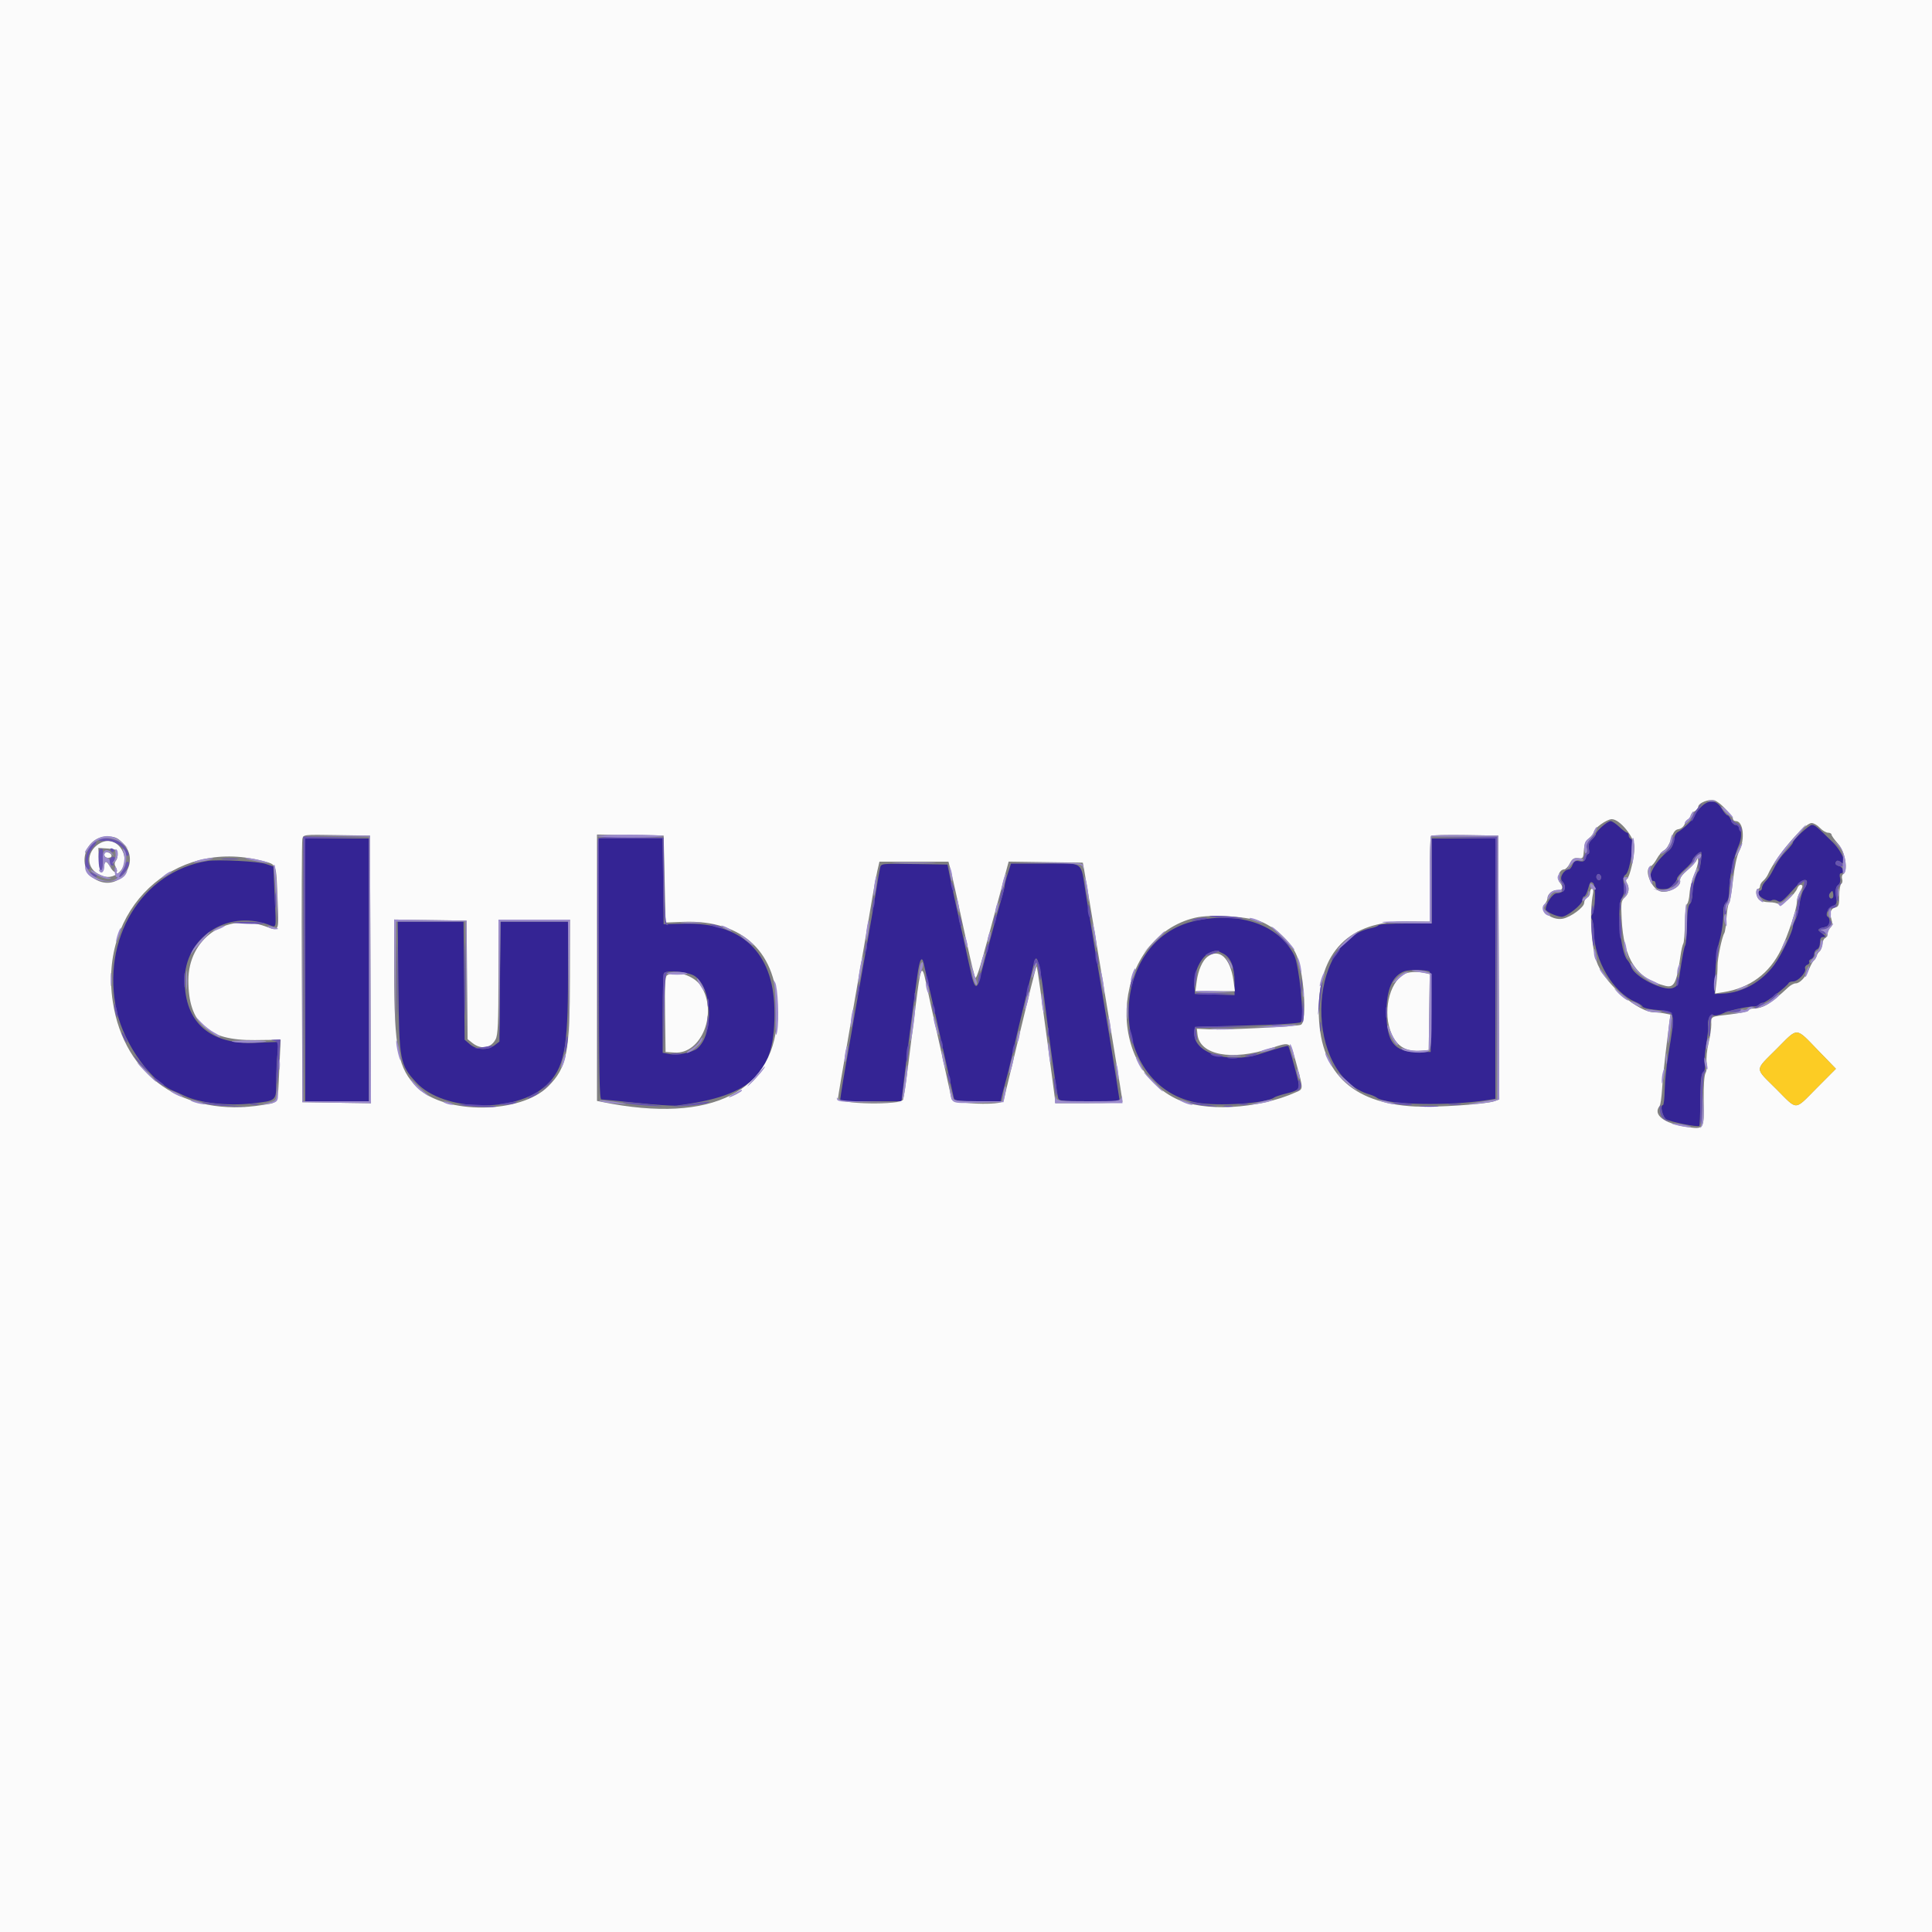 <svg id="svg" version="1.1" xmlns="http://www.w3.org/2000/svg" xmlns:xlink="http://www.w3.org/1999/xlink" width="400" height="400" viewBox="0, 0, 400,400"><rect x="0" y="0" width="400" height="400" fill="#808080" stroke="none"/><g id="svgg"><path id="path0" d="M351.977 167.289 C 351.330 167.998,350.800 168.732,350.800 168.920 C 350.800 169.386,348.457 171.696,347.477 172.195 C 346.970 172.454,346.633 173.104,346.542 174.000 C 346.456 174.858,346.052 175.670,345.500 176.097 C 342.412 178.490,340.515 182.400,342.443 182.400 C 342.640 182.400,342.800 182.760,342.800 183.200 C 342.800 183.962,343.566 184.234,345.123 184.025 C 345.822 183.931,347.199 182.525,347.204 181.900 C 347.206 181.625,347.924 180.770,348.800 180.000 C 349.676 179.230,350.394 178.403,350.396 178.162 C 350.400 177.685,351.683 176.400,352.156 176.400 C 352.491 176.400,352.017 180.096,351.642 180.400 C 351.119 180.825,350.400 183.532,350.400 185.079 C 350.400 185.972,350.164 186.898,349.875 187.138 C 349.519 187.433,349.324 188.820,349.269 191.435 C 349.225 193.558,349.065 195.494,348.915 195.738 C 348.660 196.149,348.305 198.038,347.664 202.391 C 347.446 203.872,347.210 204.249,346.305 204.567 C 344.334 205.258,338.362 202.210,337.749 200.200 C 337.615 199.760,337.228 199.084,336.889 198.698 C 335.468 197.080,334.671 187.579,335.811 185.840 C 336.303 185.088,336.403 184.402,336.198 183.186 C 335.978 181.888,336.062 181.443,336.598 181.051 C 337.480 180.406,338.431 173.944,337.680 173.693 C 337.416 173.605,337.200 173.278,337.200 172.967 C 337.200 172.655,337.047 172.400,336.859 172.400 C 336.672 172.400,335.954 171.860,335.263 171.200 C 334.572 170.540,333.755 170.000,333.446 170.000 C 332.804 170.000,330.400 172.129,330.400 172.698 C 330.400 172.906,330.026 173.415,329.568 173.829 C 328.962 174.377,328.797 174.883,328.958 175.691 C 329.080 176.301,329.025 176.800,328.837 176.800 C 328.648 176.800,328.393 177.183,328.271 177.651 C 328.095 178.322,327.825 178.460,326.995 178.301 C 326.157 178.141,325.868 178.294,325.581 179.050 C 325.382 179.572,325.042 180.000,324.825 180.000 C 323.805 180.000,322.786 181.722,323.403 182.404 C 324.557 183.678,324.019 184.867,322.249 184.957 C 321.461 184.997,320.069 187.058,320.019 188.261 C 320.000 188.712,321.967 189.656,323.244 189.808 C 324.255 189.929,327.600 187.309,327.600 186.396 C 327.600 185.958,327.773 185.600,327.985 185.600 C 328.196 185.600,328.567 184.867,328.808 183.970 C 329.177 182.600,329.340 182.419,329.836 182.830 C 330.480 183.365,330.292 188.567,329.598 189.403 C 329.394 189.648,329.402 190.074,329.617 190.413 C 329.821 190.736,329.995 191.900,330.004 193.000 C 330.050 198.786,334.034 205.518,338.523 207.394 C 339.295 207.716,339.989 208.168,340.066 208.397 C 340.142 208.627,341.194 208.913,342.402 209.033 C 347.103 209.500,346.941 208.992,345.398 218.400 C 345.019 220.710,344.685 223.995,344.655 225.700 C 344.625 227.404,344.462 228.799,344.294 228.800 C 343.631 228.801,344.206 231.242,344.986 231.739 C 345.834 232.279,351.519 233.414,351.828 233.105 C 351.925 233.008,352.021 230.567,352.040 227.682 C 352.066 223.774,352.214 222.320,352.621 221.983 C 352.962 221.699,353.082 221.109,352.941 220.403 C 352.817 219.783,352.947 217.953,353.231 216.338 C 353.514 214.722,353.699 213.065,353.641 212.657 C 353.434 211.205,353.988 209.910,354.699 210.183 C 355.064 210.323,355.912 210.177,356.582 209.857 C 357.918 209.221,361.690 208.362,363.080 208.378 C 363.564 208.383,364.070 208.211,364.204 207.994 C 364.338 207.777,364.723 207.600,365.060 207.600 C 365.628 207.600,370.034 204.174,370.333 203.500 C 370.407 203.335,370.820 203.200,371.252 203.200 C 372.247 203.200,374.021 201.321,373.734 200.572 C 373.615 200.261,373.805 199.896,374.156 199.761 C 374.508 199.627,374.695 199.354,374.572 199.155 C 374.450 198.957,374.631 198.686,374.975 198.554 C 375.319 198.422,375.600 197.968,375.600 197.545 C 375.600 197.121,375.870 196.671,376.200 196.545 C 376.542 196.413,376.800 195.817,376.800 195.157 C 376.800 194.325,376.997 193.998,377.500 193.991 C 378.066 193.984,378.009 193.836,377.203 193.216 C 376.142 192.401,376.092 192.471,378.200 191.813 C 378.853 191.609,379.023 190.185,378.438 189.823 C 377.805 189.432,378.473 187.953,379.449 187.581 C 380.292 187.261,380.364 187.048,380.151 185.497 C 379.972 184.190,380.070 183.640,380.553 183.239 C 380.970 182.893,381.109 182.376,380.953 181.754 C 380.808 181.178,380.889 180.800,381.157 180.800 C 381.936 180.800,381.631 179.533,380.800 179.316 C 379.982 179.102,379.795 178.738,380.263 178.270 C 380.408 178.125,380.768 178.207,381.063 178.452 C 382.858 179.942,381.470 176.369,379.500 174.429 C 376.161 171.142,375.750 170.800,375.137 170.800 C 374.531 170.800,371.200 173.887,371.200 174.449 C 371.200 174.627,370.615 175.376,369.900 176.112 C 368.602 177.449,367.971 178.374,366.868 180.558 C 366.546 181.196,365.949 182.051,365.542 182.458 C 365.134 182.866,364.800 183.470,364.800 183.800 C 364.800 184.130,364.620 184.400,364.400 184.400 C 364.180 184.400,364.000 184.631,364.000 184.914 C 364.000 185.672,366.127 186.816,366.782 186.411 C 367.097 186.217,367.620 186.255,368.014 186.502 C 368.725 186.946,368.871 186.830,372.134 183.246 C 373.847 181.364,374.880 182.166,373.422 184.247 C 373.105 184.700,372.717 186.033,372.561 187.208 C 372.405 188.383,372.036 189.807,371.741 190.372 C 371.446 190.937,371.204 191.585,371.202 191.812 C 371.196 192.821,368.796 197.778,367.369 199.726 C 364.788 203.253,360.796 205.517,356.818 205.711 L 355.000 205.800 355.131 201.600 C 355.204 199.290,355.547 196.410,355.894 195.200 C 356.512 193.047,356.862 190.447,356.817 188.351 C 356.805 187.774,357.066 187.077,357.398 186.802 C 357.789 186.477,358.002 185.583,358.007 184.251 C 358.016 181.639,358.888 177.558,359.974 175.045 C 360.866 172.981,360.516 170.800,359.292 170.800 C 359.011 170.800,358.609 170.350,358.400 169.800 C 358.191 169.250,357.853 168.800,357.649 168.800 C 357.446 168.800,356.907 168.170,356.453 167.400 C 355.332 165.500,353.650 165.458,351.977 167.289 M63.200 200.800 L 63.200 228.000 69.800 228.000 L 76.400 228.000 76.400 200.800 L 76.400 173.600 69.800 173.600 L 63.200 173.600 63.200 200.800 M124.000 200.600 C 124.000 221.924,124.105 227.604,124.500 227.617 C 124.775 227.627,128.102 227.956,131.893 228.349 C 135.685 228.742,139.375 228.989,140.093 228.898 C 155.932 226.899,160.663 222.193,160.332 208.765 C 160.045 197.104,153.478 190.951,141.635 191.246 L 137.400 191.352 137.292 182.476 L 137.185 173.600 130.592 173.600 L 124.000 173.600 124.000 200.600 M296.400 182.400 L 296.400 191.200 291.024 191.200 C 288.067 191.200,285.550 191.357,285.432 191.548 C 285.314 191.740,284.632 192.014,283.918 192.156 C 270.294 194.881,270.037 222.690,283.600 226.609 C 284.150 226.768,284.804 227.061,285.054 227.260 C 286.949 228.770,300.137 229.031,308.223 227.719 L 309.600 227.495 309.600 200.548 L 309.600 173.600 303.000 173.600 L 296.400 173.600 296.400 182.400 M43.000 178.253 C 29.326 180.395,20.823 194.471,24.184 209.400 C 25.741 216.313,31.470 224.216,36.183 225.954 C 36.413 226.038,37.320 226.452,38.200 226.874 C 41.281 228.350,47.123 229.013,52.136 228.456 C 57.303 227.881,57.186 227.990,57.194 223.759 C 57.197 221.976,57.313 219.436,57.451 218.114 L 57.702 215.710 52.902 215.908 C 43.473 216.296,38.258 211.707,38.237 203.000 C 38.215 194.205,46.817 188.376,55.400 191.370 C 57.374 192.059,57.177 192.837,56.866 185.601 L 56.600 179.402 55.000 178.868 C 53.379 178.327,45.202 177.909,43.000 178.253 M182.209 179.691 C 182.093 180.191,181.711 182.400,181.359 184.600 C 181.008 186.800,180.386 190.490,179.977 192.800 C 179.010 198.258,177.785 205.242,176.784 210.998 C 176.344 213.528,175.611 217.713,175.155 220.299 C 174.700 222.884,174.235 225.675,174.122 226.500 L 173.916 228.000 180.280 228.000 L 186.643 228.000 187.311 222.300 C 187.944 216.894,189.204 207.106,189.958 201.740 C 190.410 198.523,190.885 197.752,191.277 199.600 C 191.440 200.370,191.951 202.620,192.411 204.600 C 192.872 206.580,193.590 209.730,194.007 211.600 C 195.979 220.446,196.985 225.010,197.426 227.100 C 197.609 227.973,197.761 228.000,202.400 228.000 L 207.185 228.000 207.424 226.900 C 207.556 226.295,207.921 224.900,208.236 223.800 C 208.550 222.700,209.064 220.630,209.378 219.200 C 209.955 216.567,211.026 212.030,212.447 206.200 C 212.876 204.440,213.413 202.190,213.640 201.200 C 213.866 200.210,214.142 199.130,214.253 198.800 C 214.697 197.472,215.349 199.919,216.059 205.580 C 217.446 216.632,218.610 225.072,219.029 227.100 C 219.213 227.987,219.303 228.000,225.520 228.000 L 231.825 228.000 231.129 223.500 C 230.451 219.121,229.617 214.032,227.967 204.200 C 226.863 197.622,225.716 190.683,224.827 185.200 C 223.662 178.019,224.689 178.800,216.414 178.800 L 209.322 178.800 208.661 180.846 C 208.297 181.971,208.000 183.121,208.000 183.400 C 208.000 183.679,207.737 184.784,207.416 185.854 C 206.842 187.763,205.555 192.450,203.970 198.400 C 203.531 200.050,202.984 202.097,202.755 202.949 C 202.207 204.986,201.642 204.411,200.959 201.121 C 200.671 199.735,200.069 196.980,199.620 195.000 C 198.206 188.759,197.137 183.882,196.641 181.400 L 196.160 179.000 189.290 178.891 C 182.432 178.781,182.420 178.783,182.209 179.691 M331.400 182.000 C 331.206 182.313,330.976 182.336,330.710 182.070 C 330.490 181.850,330.440 181.458,330.600 181.200 C 330.794 180.887,331.024 180.864,331.290 181.130 C 331.510 181.350,331.560 181.742,331.400 182.000 M379.462 185.871 C 378.926 186.407,378.383 185.502,378.881 184.902 C 379.349 184.337,379.413 184.344,379.535 184.969 C 379.610 185.350,379.577 185.757,379.462 185.871 M247.545 190.636 C 229.020 194.617,229.064 224.628,247.600 228.254 C 251.934 229.102,262.209 228.451,263.796 227.227 C 264.018 227.056,265.098 226.696,266.195 226.428 C 269.086 225.722,269.215 225.542,268.593 223.084 C 267.822 220.034,266.871 216.737,266.717 216.583 C 266.586 216.452,265.219 216.833,260.800 218.232 C 254.063 220.365,246.784 217.879,247.282 213.614 L 247.400 212.600 258.164 212.316 C 264.626 212.146,269.092 211.868,269.339 211.621 C 270.088 210.872,268.990 199.868,267.961 197.808 C 264.801 191.481,256.760 188.656,247.545 190.636 M82.480 204.300 C 82.634 219.620,82.791 220.455,86.200 224.131 C 91.828 230.201,106.941 230.497,113.136 224.659 C 116.801 221.204,117.600 217.168,117.600 202.100 L 117.600 190.800 110.616 190.800 L 103.633 190.800 103.516 203.223 L 103.400 215.647 102.400 216.414 C 100.976 217.508,98.710 217.428,97.322 216.235 L 96.200 215.270 96.083 203.035 L 95.967 190.800 89.155 190.800 L 82.343 190.800 82.480 204.300 M253.251 197.427 C 254.846 198.251,255.600 200.170,255.600 203.401 L 255.600 206.028 251.500 205.914 L 247.400 205.800 247.275 204.054 C 247.075 201.275,248.676 197.966,250.600 197.178 C 251.738 196.713,251.900 196.728,253.251 197.427 M295.909 201.135 C 296.299 201.383,296.392 203.359,296.309 209.629 L 296.200 217.800 293.332 217.800 C 288.699 217.800,287.073 215.728,287.054 209.800 C 287.038 204.822,288.246 202.011,290.800 201.081 C 291.740 200.739,295.345 200.777,295.909 201.135 M143.868 202.100 C 147.518 204.594,147.826 214.203,144.348 217.079 C 143.356 217.899,140.253 218.536,138.684 218.242 L 137.200 217.964 137.200 209.849 C 137.200 205.385,137.320 201.613,137.467 201.467 C 138.157 200.776,142.569 201.213,143.868 202.100 " stroke="none" fill="#342494" fill-rule="evenodd"></path><path id="path1" d="M0.000 200.000 L 0.000 400.000 200.000 400.000 L 400.000 400.000 400.000 200.000 L 400.000 0.000 200.000 0.000 L 0.000 0.000 0.000 200.000 M357.106 167.348 C 358.038 168.309,358.800 169.299,358.800 169.548 C 358.800 169.797,359.064 170.000,359.386 170.000 C 360.955 170.000,361.349 173.750,360.049 176.311 C 359.596 177.204,359.097 179.561,358.803 182.200 C 358.533 184.620,358.152 186.798,357.957 187.040 C 357.762 187.281,357.533 188.660,357.447 190.103 C 357.362 191.546,357.162 192.938,357.003 193.194 C 356.502 194.005,355.575 198.482,355.600 199.971 C 355.613 200.757,355.503 202.365,355.357 203.544 L 355.090 205.689 356.845 205.415 C 362.289 204.564,366.381 201.525,368.770 196.557 C 370.200 193.584,371.995 188.192,372.014 186.811 C 372.022 186.255,372.286 185.350,372.600 184.800 C 373.289 183.595,373.335 183.200,372.787 183.200 C 372.561 183.200,372.258 183.515,372.116 183.900 C 371.627 185.219,368.757 187.717,368.279 187.239 C 368.038 186.998,367.143 186.800,366.291 186.800 C 365.440 186.800,364.486 186.543,364.171 186.229 C 363.519 185.577,363.398 184.000,364.000 184.000 C 364.220 184.000,364.400 183.752,364.400 183.449 C 364.400 183.146,364.689 182.658,365.042 182.365 C 365.395 182.073,365.847 181.465,366.046 181.016 C 367.707 177.277,373.557 170.400,375.078 170.400 C 375.508 170.400,376.283 170.850,376.800 171.400 C 377.317 171.950,378.068 172.400,378.470 172.400 C 378.871 172.400,379.200 172.579,379.200 172.799 C 379.200 173.018,379.830 173.895,380.600 174.747 C 382.048 176.350,382.674 180.336,381.584 181.010 C 381.355 181.152,381.272 181.597,381.400 182.000 C 381.528 182.403,381.445 182.848,381.216 182.990 C 380.987 183.131,380.800 184.243,380.800 185.461 C 380.800 187.312,380.673 187.708,380.028 187.877 C 379.015 188.142,378.764 188.881,379.187 190.356 C 379.441 191.239,379.382 191.683,378.966 192.028 C 378.655 192.287,378.400 192.842,378.400 193.262 C 378.400 193.681,378.169 194.114,377.886 194.222 C 377.604 194.331,377.334 194.910,377.286 195.510 C 377.237 196.109,376.974 196.781,376.699 197.001 C 376.425 197.222,376.141 197.671,376.068 197.998 C 375.995 198.325,375.777 198.690,375.583 198.810 C 375.390 198.930,374.950 199.701,374.606 200.523 C 373.868 202.291,372.655 203.600,371.756 203.600 C 371.402 203.600,370.727 203.959,370.256 204.399 C 366.589 207.819,364.983 208.800,363.046 208.800 C 362.507 208.800,362.006 208.983,361.931 209.207 C 361.856 209.431,360.185 209.797,358.218 210.020 C 354.092 210.489,354.256 210.402,354.303 212.100 C 354.323 212.815,354.065 214.562,353.731 215.982 C 353.396 217.401,353.222 219.182,353.345 219.938 C 353.468 220.694,353.364 221.692,353.114 222.156 C 352.834 222.676,352.689 224.840,352.735 227.800 C 352.830 233.940,352.872 233.879,349.016 233.279 C 344.465 232.572,342.157 230.747,343.602 228.999 C 343.784 228.779,344.017 227.159,344.120 225.399 C 344.223 223.640,344.651 219.470,345.072 216.134 L 345.838 210.068 344.669 209.834 C 344.026 209.705,343.062 209.600,342.528 209.600 C 339.285 209.600,332.748 204.110,330.831 199.776 C 329.480 196.724,328.970 189.126,329.832 184.900 C 329.933 184.405,329.832 184.000,329.608 184.000 C 329.383 184.000,329.200 184.366,329.200 184.813 C 329.200 185.259,328.930 185.729,328.600 185.855 C 328.270 185.982,327.993 186.471,327.985 186.943 C 327.970 187.857,325.201 189.892,323.536 190.212 C 321.311 190.641,318.630 188.492,319.790 187.211 C 320.126 186.840,320.400 186.258,320.400 185.917 C 320.400 185.084,321.557 184.172,322.426 184.319 C 323.476 184.497,323.774 183.655,322.974 182.771 C 322.189 181.904,322.797 180.000,323.857 180.000 C 324.144 180.000,324.665 179.449,325.013 178.774 C 325.519 177.797,325.865 177.574,326.723 177.674 C 327.733 177.792,327.808 177.690,327.926 176.037 C 328.019 174.739,328.309 174.072,329.026 173.508 C 329.562 173.087,330.000 172.530,330.000 172.271 C 330.000 171.522,332.664 169.600,333.703 169.600 C 335.361 169.600,338.401 173.322,338.394 175.343 C 338.386 177.432,337.417 181.619,336.862 181.962 C 336.594 182.128,336.577 182.434,336.815 182.811 C 337.430 183.782,337.251 185.030,336.384 185.814 C 335.649 186.479,335.586 186.911,335.744 190.176 C 336.149 198.562,338.779 202.609,344.803 204.116 C 346.620 204.570,347.128 203.547,347.941 197.800 C 348.097 196.700,348.353 195.593,348.511 195.340 C 348.668 195.088,348.815 193.198,348.837 191.140 C 348.859 189.083,349.056 187.290,349.274 187.155 C 349.492 187.020,349.731 186.030,349.806 184.955 C 349.880 183.880,350.315 182.130,350.771 181.067 C 351.227 180.004,351.587 178.744,351.572 178.267 C 351.549 177.555,351.495 177.521,351.272 178.077 C 351.122 178.450,350.252 179.395,349.337 180.177 C 348.252 181.105,347.735 181.842,347.850 182.299 C 348.133 183.432,345.602 184.912,343.920 184.596 C 341.967 184.230,340.196 179.960,341.750 179.364 C 342.052 179.248,342.626 178.546,343.026 177.803 C 343.426 177.061,344.124 176.254,344.577 176.011 C 345.035 175.766,345.666 174.733,346.000 173.685 C 346.459 172.244,346.817 171.769,347.522 171.669 C 348.055 171.594,348.598 171.131,348.812 170.569 C 349.014 170.036,349.365 169.600,349.590 169.600 C 349.816 169.600,350.000 169.336,350.000 169.014 C 350.000 168.692,350.360 168.235,350.800 168.000 C 351.240 167.765,351.600 167.336,351.600 167.047 C 351.600 166.400,353.056 165.663,354.406 165.627 C 355.090 165.609,355.954 166.160,357.106 167.348 M76.703 200.709 L 76.805 228.418 69.703 228.309 L 62.600 228.200 62.490 201.400 C 62.429 186.660,62.478 174.191,62.600 173.691 C 62.820 172.783,62.834 172.781,69.710 172.891 L 76.600 173.000 76.703 200.709 M137.600 182.000 L 137.800 191.000 141.437 190.858 C 153.868 190.375,161.055 197.274,160.962 209.600 C 160.838 225.961,147.484 232.796,124.700 228.160 L 123.600 227.936 123.600 200.359 L 123.600 172.781 130.500 172.891 L 137.400 173.000 137.600 182.000 M310.303 200.309 L 310.406 227.618 309.466 227.975 C 307.776 228.617,297.501 229.311,292.964 229.089 C 279.667 228.439,273.040 221.827,273.029 209.200 C 273.018 197.040,279.308 190.697,291.300 190.776 L 296.000 190.807 296.000 182.070 C 296.000 177.265,296.124 173.209,296.276 173.058 C 296.427 172.906,299.622 172.831,303.376 172.891 L 310.200 173.000 310.303 200.309 M25.440 174.560 C 29.289 178.409,24.820 184.692,20.004 182.202 C 15.668 179.960,17.316 173.200,22.200 173.200 C 23.805 173.200,24.279 173.399,25.440 174.560 M20.839 174.506 C 18.046 175.941,17.662 179.318,20.122 180.818 C 21.669 181.761,22.909 181.809,24.184 180.974 C 27.821 178.591,24.685 172.529,20.839 174.506 M24.331 176.722 C 24.403 177.229,24.255 177.893,24.003 178.196 C 23.672 178.596,23.663 178.971,23.973 179.550 C 24.700 180.908,23.667 180.983,22.896 179.628 C 22.048 178.138,21.693 178.082,21.527 179.412 C 21.275 181.422,20.598 180.558,20.480 178.077 L 20.361 175.555 22.280 175.677 C 23.937 175.783,24.218 175.927,24.331 176.722 M21.600 176.971 C 21.600 177.342,21.942 177.600,22.433 177.600 C 23.408 177.600,23.270 176.665,22.267 176.471 C 21.872 176.394,21.600 176.598,21.600 176.971 M54.216 178.221 C 57.364 179.040,57.154 178.542,57.458 185.915 C 57.755 193.132,57.874 192.847,55.000 191.812 C 46.789 188.853,39.000 194.300,39.000 203.000 C 39.000 211.866,42.998 215.452,52.752 215.336 L 58.104 215.273 57.819 221.536 C 57.490 228.771,57.744 228.233,54.400 228.774 C 38.097 231.408,25.712 222.883,23.351 207.400 C 20.423 188.208,36.003 173.479,54.216 178.221 M196.761 179.900 C 196.977 180.725,197.428 182.660,197.764 184.200 C 198.100 185.740,199.008 189.904,199.782 193.452 C 200.556 197.001,201.266 200.151,201.361 200.452 C 201.456 200.754,201.659 201.540,201.812 202.200 C 202.037 203.170,202.647 201.333,204.997 192.600 C 206.596 186.660,208.114 181.031,208.370 180.091 L 208.835 178.383 216.511 178.491 L 224.187 178.600 224.482 180.200 C 224.644 181.080,225.148 184.050,225.603 186.800 C 226.058 189.550,226.784 193.915,227.215 196.500 C 227.647 199.085,228.350 203.315,228.778 205.900 C 229.205 208.485,229.930 212.850,230.387 215.600 C 231.650 223.188,232.385 227.767,232.393 228.100 C 232.397 228.265,229.279 228.400,225.464 228.400 L 218.529 228.400 218.074 224.900 C 217.602 221.263,216.526 213.258,215.401 205.007 C 215.041 202.371,214.693 200.159,214.626 200.093 C 214.512 199.978,213.202 205.250,209.533 220.600 C 208.639 224.340,207.844 227.625,207.766 227.900 C 207.470 228.950,197.255 228.571,197.006 227.500 C 196.892 227.005,196.508 225.250,196.154 223.600 C 195.801 221.950,195.168 219.070,194.747 217.200 C 193.043 209.611,192.346 206.452,191.720 203.472 C 190.869 199.423,190.614 199.955,189.623 207.846 C 189.184 211.341,188.466 217.051,188.028 220.535 C 187.590 224.019,187.121 227.218,186.986 227.644 C 186.597 228.868,173.350 228.629,173.494 227.400 C 173.585 226.622,174.309 222.344,175.984 212.700 C 176.433 210.115,177.149 205.975,177.577 203.500 C 178.004 201.025,178.728 196.840,179.186 194.200 C 179.644 191.560,180.285 187.780,180.611 185.800 C 180.936 183.820,181.400 181.345,181.641 180.300 L 182.080 178.400 189.224 178.400 L 196.368 178.400 196.761 179.900 M261.415 190.952 C 264.288 192.263,266.915 194.713,268.254 197.327 C 269.942 200.624,270.728 211.635,269.314 212.178 C 268.380 212.536,253.625 213.273,250.400 213.122 L 247.800 213.000 247.923 214.149 C 248.382 218.444,255.018 219.703,263.105 217.029 C 267.325 215.634,267.132 215.512,268.454 220.421 C 269.857 225.628,269.862 225.445,268.300 226.146 C 260.451 229.668,249.118 230.265,243.434 227.456 C 227.983 219.819,230.715 194.027,247.400 190.015 C 250.750 189.209,258.771 189.745,261.415 190.952 M96.706 202.875 L 96.811 215.151 97.860 215.975 C 99.622 217.362,101.660 217.017,102.615 215.171 C 103.090 214.253,103.200 211.811,103.200 202.220 L 103.200 190.400 110.600 190.400 L 118.000 190.400 117.997 202.100 C 117.993 217.967,117.387 221.034,113.484 224.937 C 107.776 230.645,92.213 230.795,86.446 225.198 C 82.409 221.280,81.618 217.309,81.607 200.891 L 81.600 190.382 89.100 190.491 L 96.600 190.600 96.706 202.875 M249.961 198.113 C 248.946 198.887,248.067 200.905,247.771 203.137 L 247.497 205.200 251.586 205.200 L 255.675 205.200 255.388 203.100 C 254.735 198.328,252.442 196.220,249.961 198.113 M291.200 201.481 C 288.000 202.646,286.257 208.689,287.808 213.241 C 288.934 216.546,290.962 217.861,294.427 217.531 L 295.800 217.400 295.908 209.549 L 296.017 201.698 295.108 201.454 C 294.024 201.164,292.035 201.178,291.200 201.481 M138.091 201.935 C 137.702 202.182,137.608 204.080,137.691 210.029 L 137.800 217.800 139.679 217.921 C 145.256 218.280,148.675 209.627,145.122 204.148 C 143.707 201.966,139.921 200.774,138.091 201.935 M376.553 217.616 L 380.106 221.279 376.161 225.239 C 371.409 230.009,372.274 229.987,367.744 225.456 C 363.221 220.933,363.207 221.810,367.869 217.130 C 372.378 212.605,371.652 212.565,376.553 217.616 " stroke="none" fill="#fbfbfb" fill-rule="evenodd"></path><path id="path2" d="M351.348 167.500 C 350.494 168.671,349.896 170.000,350.222 170.000 C 350.331 170.000,350.594 169.595,350.806 169.100 C 351.018 168.605,351.486 167.795,351.845 167.300 C 352.204 166.805,352.419 166.400,352.324 166.400 C 352.229 166.400,351.789 166.895,351.348 167.500 M358.406 169.937 C 358.403 170.233,358.760 170.569,359.200 170.684 C 359.640 170.799,360.000 171.132,360.000 171.423 C 360.000 171.714,360.163 172.054,360.363 172.177 C 360.562 172.300,360.627 172.026,360.507 171.567 C 360.387 171.108,359.999 170.626,359.644 170.495 C 359.290 170.365,358.868 170.065,358.706 169.829 C 358.514 169.548,358.410 169.585,358.406 169.937 M329.218 173.781 C 328.628 174.409,328.374 175.056,328.511 175.580 C 328.629 176.031,328.584 176.487,328.411 176.593 C 328.238 176.700,328.002 177.151,327.886 177.594 C 327.770 178.038,327.838 178.300,328.037 178.177 C 328.237 178.054,328.400 177.693,328.400 177.376 C 328.400 177.059,328.583 176.800,328.808 176.800 C 329.045 176.800,329.108 176.373,328.959 175.778 C 328.770 175.025,328.944 174.498,329.621 173.778 C 330.126 173.240,330.449 172.800,330.339 172.800 C 330.229 172.800,329.725 173.241,329.218 173.781 M62.897 200.700 L 62.994 228.200 63.100 200.910 L 63.206 173.619 69.903 173.499 L 76.600 173.379 69.700 173.290 L 62.800 173.200 62.897 200.700 M123.788 173.690 C 123.680 173.971,123.641 186.260,123.699 201.000 L 123.806 227.800 123.903 200.700 L 124.000 173.600 130.592 173.600 L 137.185 173.600 137.292 182.467 C 137.383 189.947,137.494 191.359,138.000 191.497 C 138.436 191.616,138.465 191.565,138.108 191.312 C 137.750 191.058,137.587 188.569,137.508 182.181 L 137.400 173.400 130.691 173.290 C 125.543 173.206,123.937 173.299,123.788 173.690 M302.897 173.499 L 309.594 173.619 309.700 200.710 L 309.806 227.800 309.903 200.500 L 310.000 173.200 303.100 173.290 L 296.200 173.379 302.897 173.499 M346.169 174.253 C 346.021 174.884,345.517 175.737,345.050 176.149 L 344.200 176.898 345.181 176.313 C 346.057 175.790,347.036 173.703,346.606 173.273 C 346.514 173.181,346.318 173.622,346.169 174.253 M20.400 173.911 C 20.400 174.081,21.087 174.156,21.928 174.075 C 23.558 173.920,26.000 175.455,26.000 176.636 C 26.000 176.946,26.163 177.200,26.363 177.200 C 27.063 177.200,26.291 175.580,25.121 174.595 C 23.972 173.628,20.400 173.110,20.400 173.911 M18.837 175.044 C 17.486 176.762,17.199 180.000,18.398 180.000 C 18.640 180.000,18.641 179.635,18.400 179.000 C 17.979 177.893,18.434 176.268,19.492 175.098 C 19.842 174.712,20.030 174.297,19.910 174.176 C 19.790 174.056,19.307 174.447,18.837 175.044 M20.656 175.878 C 20.242 176.291,20.363 179.930,20.800 180.200 C 21.023 180.338,21.222 179.995,21.250 179.424 C 21.394 176.474,21.380 175.911,21.156 175.773 C 21.021 175.690,20.796 175.737,20.656 175.878 M22.860 175.980 C 23.032 176.496,23.581 176.588,23.630 176.110 C 23.647 175.951,23.444 175.748,23.180 175.660 C 22.916 175.572,22.772 175.716,22.860 175.980 M351.123 177.100 C 350.374 177.972,349.858 179.335,350.405 178.997 C 350.622 178.863,350.800 178.504,350.800 178.199 C 350.800 177.895,351.200 177.365,351.689 177.023 C 352.178 176.680,352.386 176.400,352.151 176.400 C 351.916 176.400,351.453 176.715,351.123 177.100 M22.895 177.665 C 22.399 178.161,22.679 179.200,23.309 179.200 C 23.543 179.200,23.615 179.082,23.470 178.937 C 23.325 178.792,23.394 178.448,23.623 178.172 C 24.148 177.540,23.483 177.077,22.895 177.665 M351.849 177.815 C 351.712 178.173,351.621 178.946,351.646 179.533 C 351.680 180.332,351.770 180.198,352.004 179.000 C 352.335 177.300,352.262 176.740,351.849 177.815 M46.100 177.891 C 46.925 177.978,48.275 177.978,49.100 177.891 C 49.925 177.805,49.250 177.734,47.600 177.734 C 45.950 177.734,45.275 177.805,46.100 177.891 M358.600 179.200 C 358.446 180.110,358.404 180.938,358.507 181.040 C 358.610 181.143,358.813 180.477,358.960 179.560 C 359.107 178.643,359.148 177.815,359.053 177.720 C 358.958 177.624,358.754 178.290,358.600 179.200 M380.263 178.270 C 379.795 178.738,379.982 179.102,380.800 179.316 C 381.240 179.431,381.600 179.384,381.600 179.212 C 381.600 178.716,380.554 177.979,380.263 178.270 M26.000 178.969 C 26.000 179.282,25.511 180.120,24.914 180.830 C 23.939 181.988,23.918 182.072,24.710 181.648 C 25.943 180.988,27.290 178.400,26.400 178.400 C 26.180 178.400,26.000 178.656,26.000 178.969 M18.861 181.018 C 19.224 181.389,19.740 181.620,20.006 181.531 C 20.273 181.442,19.975 181.139,19.345 180.856 C 18.273 180.376,18.242 180.386,18.861 181.018 M330.600 181.200 C 330.440 181.458,330.490 181.850,330.710 182.070 C 330.976 182.336,331.206 182.313,331.400 182.000 C 331.560 181.742,331.510 181.350,331.290 181.130 C 331.024 180.864,330.794 180.887,330.600 181.200 M358.093 182.800 C 358.093 183.570,358.175 183.885,358.276 183.500 C 358.376 183.115,358.376 182.485,358.276 182.100 C 358.175 181.715,358.093 182.030,358.093 182.800 M323.147 182.498 C 323.448 182.882,323.600 183.557,323.485 183.998 C 323.369 184.440,323.438 184.700,323.637 184.577 C 324.239 184.205,324.046 182.934,323.300 182.349 C 322.666 181.852,322.652 181.866,323.147 182.498 M346.700 182.785 C 345.682 183.777,345.840 184.180,346.871 183.220 C 347.350 182.774,347.665 182.340,347.571 182.256 C 347.477 182.172,347.085 182.410,346.700 182.785 M372.624 182.613 C 372.196 182.936,372.025 183.200,372.244 183.200 C 372.462 183.200,372.879 182.975,373.172 182.700 C 373.609 182.288,373.657 182.412,373.439 183.400 C 373.246 184.278,373.285 184.439,373.582 184.000 C 374.593 182.506,373.965 181.598,372.624 182.613 M196.856 182.800 C 196.856 183.130,197.011 183.760,197.200 184.200 C 197.417 184.704,197.544 184.778,197.544 184.400 C 197.544 184.070,197.389 183.440,197.200 183.000 C 196.983 182.496,196.856 182.422,196.856 182.800 M336.181 183.967 C 336.191 184.821,336.335 185.438,336.500 185.337 C 336.891 185.097,336.875 183.538,336.475 182.907 C 336.294 182.623,336.170 183.073,336.181 183.967 M350.211 182.900 C 349.917 183.798,349.790 187.170,350.062 186.881 C 350.317 186.610,350.717 182.399,350.487 182.400 C 350.426 182.400,350.301 182.625,350.211 182.900 M380.480 183.280 C 379.907 183.853,379.860 185.562,380.395 186.400 C 380.657 186.812,380.702 186.531,380.537 185.503 C 380.385 184.561,380.482 183.783,380.797 183.403 C 381.393 182.685,381.164 182.596,380.480 183.280 M207.240 185.040 C 207.010 185.873,206.894 186.627,206.982 186.715 C 207.070 186.803,207.330 186.193,207.560 185.360 C 207.790 184.527,207.906 183.773,207.818 183.685 C 207.730 183.597,207.470 184.207,207.240 185.040 M56.928 186.400 C 56.928 187.830,57.001 188.415,57.089 187.700 C 57.178 186.985,57.178 185.815,57.089 185.100 C 57.001 184.385,56.928 184.970,56.928 186.400 M180.849 186.200 C 180.816 186.640,180.696 187.450,180.583 188.000 L 180.377 189.000 180.806 188.019 C 181.042 187.479,181.161 186.669,181.072 186.219 C 180.913 185.421,180.907 185.421,180.849 186.200 M372.196 187.100 C 372.064 187.925,371.886 188.941,371.800 189.358 C 371.715 189.774,371.791 189.954,371.971 189.758 C 372.320 189.374,372.901 185.600,372.610 185.600 C 372.515 185.600,372.328 186.275,372.196 187.100 M335.293 187.600 C 335.293 188.370,335.375 188.685,335.476 188.300 C 335.576 187.915,335.576 187.285,335.476 186.900 C 335.375 186.515,335.293 186.830,335.293 187.600 M357.249 186.941 C 356.774 187.513,356.773 189.664,357.247 189.371 C 357.400 189.276,357.431 188.838,357.315 188.397 C 357.200 187.957,357.329 187.327,357.602 186.998 C 357.875 186.669,358.008 186.400,357.898 186.400 C 357.788 186.400,357.496 186.644,357.249 186.941 M225.206 188.233 C 225.209 188.875,225.384 189.670,225.595 190.000 C 225.855 190.409,225.899 190.090,225.732 189.000 C 225.429 187.023,225.198 186.686,225.206 188.233 M329.552 188.313 C 329.421 189.107,329.479 189.481,329.701 189.259 C 329.903 189.057,330.001 188.467,329.919 187.946 C 329.793 187.145,329.737 187.202,329.552 188.313 M379.300 187.612 C 378.805 187.811,378.414 188.205,378.432 188.487 C 378.456 188.889,378.507 188.891,378.665 188.500 C 378.776 188.225,379.111 188.000,379.410 188.000 C 379.708 188.000,380.064 187.820,380.200 187.600 C 380.487 187.136,380.485 187.136,379.300 187.612 M198.468 189.800 C 198.462 190.240,198.611 190.960,198.800 191.400 C 199.238 192.419,199.238 191.368,198.800 190.000 C 198.543 189.196,198.477 189.157,198.468 189.800 M205.829 190.229 C 205.681 190.815,205.638 191.372,205.732 191.466 C 205.827 191.560,206.024 191.158,206.171 190.571 C 206.319 189.985,206.362 189.428,206.268 189.334 C 206.173 189.240,205.976 189.642,205.829 190.229 M335.238 191.400 C 335.224 192.720,335.356 194.027,335.532 194.304 C 335.708 194.580,335.782 193.680,335.697 192.304 C 335.487 188.910,335.269 188.480,335.238 191.400 M250.433 189.745 C 250.525 189.825,252.400 189.985,254.600 190.102 C 257.274 190.244,258.003 190.206,256.800 189.987 C 254.995 189.658,250.121 189.473,250.433 189.745 M247.000 190.410 C 246.466 190.647,246.798 190.686,248.000 190.527 C 248.990 190.396,249.875 190.224,249.967 190.144 C 250.314 189.843,247.764 190.072,247.000 190.410 M329.526 192.694 C 329.617 194.182,329.814 195.628,329.965 195.906 C 330.116 196.185,330.164 195.195,330.074 193.706 C 329.983 192.218,329.786 190.772,329.635 190.494 C 329.484 190.215,329.436 191.205,329.526 192.694 M378.708 191.110 C 378.563 191.662,378.166 192.000,377.661 192.000 C 376.502 192.000,376.233 192.682,377.189 193.194 C 377.674 193.454,378.000 193.473,378.000 193.243 C 378.000 193.032,377.685 192.776,377.300 192.676 C 376.744 192.530,376.775 192.483,377.451 192.446 C 378.443 192.392,379.350 191.449,379.108 190.724 C 379.016 190.447,378.836 190.621,378.708 191.110 M48.200 191.037 C 50.029 191.330,55.108 191.390,54.672 191.112 C 54.412 190.947,52.670 190.834,50.800 190.861 C 48.930 190.887,47.760 190.967,48.200 191.037 M82.178 202.800 C 82.178 209.510,82.232 212.255,82.299 208.900 C 82.366 205.545,82.366 200.055,82.299 196.700 C 82.232 193.345,82.178 196.090,82.178 202.800 M96.177 202.600 C 96.177 209.200,96.232 211.956,96.299 208.725 C 96.366 205.493,96.366 200.093,96.299 196.725 C 96.232 193.356,96.177 196.000,96.177 202.600 M147.200 191.541 C 147.530 191.734,148.340 192.009,149.000 192.152 C 149.768 192.318,149.984 192.284,149.600 192.059 C 149.270 191.866,148.460 191.591,147.800 191.448 C 147.032 191.282,146.816 191.316,147.200 191.541 M265.183 194.100 C 266.841 195.866,267.200 196.184,267.200 195.883 C 267.200 195.819,266.345 194.964,265.300 193.983 L 263.400 192.200 265.183 194.100 M179.254 195.467 C 179.225 195.944,179.096 196.664,178.970 197.067 C 178.752 197.761,178.764 197.762,179.196 197.088 C 179.447 196.697,179.575 195.977,179.481 195.488 C 179.309 194.601,179.309 194.601,179.254 195.467 M204.229 196.229 C 204.081 196.815,204.038 197.372,204.132 197.466 C 204.227 197.560,204.424 197.158,204.571 196.571 C 204.719 195.985,204.762 195.428,204.668 195.334 C 204.573 195.240,204.376 195.642,204.229 196.229 M355.456 196.484 C 355.321 196.988,355.230 197.940,355.253 198.600 C 355.281 199.428,355.397 199.184,355.626 197.813 C 355.976 195.723,355.874 194.926,355.456 196.484 M276.723 197.100 C 276.018 197.921,275.490 198.800,275.701 198.800 C 275.783 198.800,276.249 198.260,276.737 197.600 C 277.701 196.296,277.692 195.972,276.723 197.100 M226.806 197.833 C 226.809 198.475,226.984 199.270,227.195 199.600 C 227.455 200.009,227.499 199.690,227.332 198.600 C 227.029 196.623,226.798 196.286,226.806 197.833 M250.500 197.212 C 249.115 197.769,249.434 198.014,250.900 197.520 C 251.615 197.279,252.275 197.018,252.367 196.941 C 252.692 196.666,251.386 196.856,250.500 197.212 M214.298 198.635 C 214.134 198.799,214.003 199.218,214.006 199.567 C 214.011 200.100,214.070 200.109,214.374 199.628 C 214.639 199.209,214.806 199.478,214.995 200.628 C 215.427 203.256,215.506 203.457,215.536 202.000 C 215.568 200.411,214.749 198.184,214.298 198.635 M38.124 203.000 C 38.126 204.320,38.201 204.812,38.290 204.093 C 38.379 203.374,38.377 202.294,38.286 201.693 C 38.195 201.092,38.122 201.680,38.124 203.000 M247.449 201.415 C 247.312 201.773,247.224 202.726,247.253 203.533 C 247.301 204.844,247.338 204.787,247.595 203.000 C 247.903 200.871,247.855 200.358,247.449 201.415 M137.379 201.711 C 137.271 201.992,137.235 205.817,137.300 210.211 L 137.418 218.200 137.509 209.933 C 137.577 203.764,137.727 201.615,138.100 201.465 C 138.492 201.307,138.489 201.256,138.087 201.232 C 137.806 201.214,137.487 201.430,137.379 201.711 M202.629 202.229 C 202.481 202.815,202.438 203.372,202.532 203.466 C 202.627 203.560,202.824 203.158,202.971 202.571 C 203.119 201.985,203.162 201.428,203.068 201.334 C 202.973 201.240,202.776 201.642,202.629 202.229 M191.668 202.200 C 191.662 202.640,191.811 203.360,192.000 203.800 C 192.438 204.819,192.438 203.768,192.000 202.400 C 191.743 201.596,191.677 201.557,191.668 202.200 M269.324 204.200 C 269.326 205.520,269.401 206.012,269.490 205.293 C 269.579 204.574,269.577 203.494,269.486 202.893 C 269.395 202.292,269.322 202.880,269.324 204.200 M347.152 203.113 C 347.021 203.907,347.079 204.281,347.301 204.059 C 347.503 203.857,347.601 203.267,347.519 202.746 C 347.393 201.945,347.337 202.002,347.152 203.113 M234.249 203.015 C 234.112 203.373,234.015 203.966,234.034 204.333 C 234.053 204.700,234.227 204.469,234.421 203.820 C 234.798 202.558,234.665 201.933,234.249 203.015 M273.457 204.115 C 273.325 204.639,273.128 206.403,273.018 208.034 C 272.824 210.915,272.834 210.891,273.368 207.200 C 273.904 203.502,273.941 202.185,273.457 204.115 M177.649 204.200 C 177.616 204.640,177.496 205.450,177.383 206.000 L 177.177 207.000 177.606 206.019 C 177.842 205.479,177.961 204.669,177.872 204.219 C 177.713 203.421,177.707 203.421,177.649 204.200 M212.650 204.850 C 212.509 205.553,212.469 206.202,212.559 206.292 C 212.650 206.383,212.848 205.891,213.000 205.200 C 213.152 204.509,213.193 203.859,213.091 203.758 C 212.989 203.656,212.791 204.147,212.650 204.850 M189.301 206.600 C 189.305 207.480,189.387 207.793,189.483 207.295 C 189.579 206.798,189.575 206.078,189.475 205.695 C 189.375 205.313,189.296 205.720,189.301 206.600 M247.554 205.715 C 247.728 205.889,249.655 205.978,251.835 205.913 L 255.800 205.795 251.518 205.598 C 249.163 205.489,247.379 205.542,247.554 205.715 M160.544 209.200 C 160.544 211.290,160.612 212.145,160.694 211.100 C 160.776 210.055,160.776 208.345,160.694 207.300 C 160.612 206.255,160.544 207.110,160.544 209.200 M366.770 206.668 L 365.800 207.736 366.887 206.968 C 367.486 206.546,367.981 206.065,367.987 205.900 C 368.008 205.407,367.789 205.546,366.770 206.668 M146.493 207.600 C 146.493 208.370,146.575 208.685,146.676 208.300 C 146.776 207.915,146.776 207.285,146.676 206.900 C 146.575 206.515,146.493 206.830,146.493 207.600 M269.595 209.282 C 269.488 210.757,269.545 211.818,269.722 211.640 C 269.899 211.462,269.986 210.255,269.917 208.958 L 269.790 206.600 269.595 209.282 M23.680 208.200 C 23.680 208.640,23.824 209.450,24.000 210.000 C 24.254 210.792,24.320 210.833,24.320 210.200 C 24.320 209.760,24.176 208.950,24.000 208.400 C 23.746 207.608,23.680 207.567,23.680 208.200 M193.044 208.600 C 193.373 210.071,193.602 210.390,193.594 209.367 C 193.591 208.945,193.405 208.330,193.182 208.000 C 192.885 207.562,192.848 207.724,193.044 208.600 M363.824 208.213 C 362.825 208.968,363.195 208.963,364.654 208.202 C 365.284 207.874,365.530 207.610,365.200 207.615 C 364.870 207.621,364.251 207.890,363.824 208.213 M286.909 209.600 C 286.909 210.590,286.987 210.995,287.082 210.500 C 287.178 210.005,287.178 209.195,287.082 208.700 C 286.987 208.205,286.909 208.610,286.909 209.600 M358.600 209.200 L 357.000 209.486 358.700 209.543 C 359.635 209.574,360.400 209.420,360.400 209.200 C 360.400 208.980,360.355 208.826,360.300 208.857 C 360.245 208.888,359.480 209.042,358.600 209.200 M344.033 209.344 C 344.125 209.423,344.740 209.608,345.400 209.756 C 346.276 209.952,346.438 209.915,346.000 209.618 C 345.460 209.253,343.632 208.998,344.033 209.344 M353.842 210.700 C 353.567 211.605,353.627 214.906,353.913 214.620 C 354.033 214.500,354.102 213.655,354.066 212.741 C 354.030 211.828,354.203 210.838,354.450 210.540 C 354.750 210.178,354.759 210.000,354.476 210.000 C 354.244 210.000,353.958 210.315,353.842 210.700 M146.454 211.200 C 146.419 211.750,146.296 212.650,146.183 213.200 L 145.977 214.200 146.407 213.215 C 146.643 212.674,146.765 211.774,146.678 211.215 L 146.520 210.200 146.454 211.200 M346.109 212.000 C 346.109 212.990,346.187 213.395,346.282 212.900 C 346.378 212.405,346.378 211.595,346.282 211.100 C 346.187 210.605,346.109 211.010,346.109 212.000 M273.301 212.600 C 273.305 213.480,273.387 213.793,273.483 213.295 C 273.579 212.798,273.575 212.078,273.475 211.695 C 273.375 211.313,273.296 211.720,273.301 212.600 M263.500 212.282 C 263.995 212.378,264.805 212.378,265.300 212.282 C 265.795 212.187,265.390 212.109,264.400 212.109 C 263.410 212.109,263.005 212.187,263.500 212.282 M216.901 213.800 C 216.905 214.680,216.987 214.993,217.083 214.495 C 217.179 213.998,217.175 213.278,217.075 212.895 C 216.975 212.513,216.896 212.920,216.901 213.800 M247.467 212.667 C 247.078 213.055,247.152 214.505,247.595 215.200 C 247.858 215.612,247.902 215.334,247.738 214.310 L 247.499 212.821 253.849 212.699 L 260.200 212.578 253.967 212.489 C 250.538 212.440,247.613 212.520,247.467 212.667 M233.862 214.000 C 233.998 214.770,234.262 215.670,234.448 216.000 C 234.652 216.361,234.688 216.043,234.538 215.200 C 234.402 214.430,234.138 213.530,233.952 213.200 C 233.748 212.839,233.712 213.157,233.862 214.000 M25.228 213.800 C 25.228 214.020,25.486 214.650,25.800 215.200 C 26.114 215.750,26.372 216.020,26.372 215.800 C 26.372 215.580,26.114 214.950,25.800 214.400 C 25.486 213.850,25.228 213.580,25.228 213.800 M117.040 216.040 C 116.893 216.957,116.852 217.785,116.947 217.880 C 117.042 217.976,117.246 217.310,117.400 216.400 C 117.554 215.490,117.596 214.662,117.493 214.560 C 117.390 214.457,117.187 215.123,117.040 216.040 M194.644 215.800 C 194.973 217.271,195.202 217.590,195.194 216.567 C 195.191 216.145,195.005 215.530,194.782 215.200 C 194.485 214.762,194.448 214.924,194.644 215.800 M56.705 215.483 C 57.601 215.655,57.608 215.707,57.350 220.129 C 57.207 222.588,57.180 224.510,57.292 224.400 C 57.403 224.290,57.617 222.175,57.768 219.700 L 58.043 215.200 56.921 215.254 C 55.970 215.301,55.937 215.335,56.705 215.483 M187.856 216.884 C 187.721 217.388,187.631 218.430,187.655 219.200 C 187.689 220.269,187.775 220.080,188.018 218.402 C 188.353 216.092,188.272 215.333,187.856 216.884 M209.849 216.615 C 209.712 216.973,209.615 217.566,209.634 217.933 C 209.653 218.300,209.827 218.069,210.021 217.420 C 210.398 216.158,210.265 215.533,209.849 216.615 M100.000 216.800 L 98.200 217.080 99.876 217.140 C 100.798 217.173,101.664 217.020,101.800 216.800 C 101.936 216.580,101.992 216.427,101.924 216.460 C 101.856 216.493,100.990 216.646,100.000 216.800 M139.100 218.282 C 139.595 218.378,140.405 218.378,140.900 218.282 C 141.395 218.187,140.990 218.109,140.000 218.109 C 139.010 218.109,138.605 218.187,139.100 218.282 M250.800 218.394 C 251.130 218.611,251.835 218.791,252.367 218.794 C 253.651 218.802,253.325 218.575,251.600 218.258 C 250.615 218.077,250.378 218.118,250.800 218.394 M258.600 218.400 C 257.493 218.682,257.477 218.709,258.400 218.747 C 258.950 218.769,259.670 218.613,260.000 218.400 C 260.681 217.960,260.329 217.960,258.600 218.400 M28.296 219.400 C 28.750 220.060,29.629 221.050,30.250 221.600 C 30.999 222.264,30.859 221.996,29.832 220.800 C 27.736 218.357,27.315 217.974,28.296 219.400 M254.300 219.082 C 254.795 219.178,255.605 219.178,256.100 219.082 C 256.595 218.987,256.190 218.909,255.200 218.909 C 254.210 218.909,253.805 218.987,254.300 219.082 M352.488 222.100 C 352.087 222.590,351.802 233.132,352.201 232.733 C 352.311 232.622,352.419 230.297,352.441 227.566 C 352.462 224.832,352.663 222.375,352.888 222.100 C 353.114 221.825,353.208 221.600,353.098 221.600 C 352.988 221.600,352.714 221.825,352.488 222.100 M196.244 223.000 C 196.573 224.471,196.802 224.790,196.794 223.767 C 196.791 223.345,196.605 222.730,196.382 222.400 C 196.085 221.962,196.048 222.124,196.244 223.000 M31.967 223.345 C 32.500 224.001,34.000 224.993,34.000 224.689 C 34.000 224.613,33.415 224.122,32.700 223.599 C 31.896 223.010,31.616 222.913,31.967 223.345 M218.282 224.600 C 218.409 225.700,218.577 226.675,218.656 226.767 C 218.955 227.114,218.728 224.164,218.397 223.400 C 218.174 222.885,218.133 223.313,218.282 224.600 M112.975 224.900 L 111.800 226.200 113.100 225.025 C 114.312 223.930,114.584 223.600,114.275 223.600 C 114.206 223.600,113.621 224.185,112.975 224.900 M268.865 224.300 C 268.928 224.685,268.815 225.270,268.613 225.600 C 268.304 226.106,268.346 226.119,268.882 225.685 C 269.244 225.392,269.429 224.833,269.312 224.385 C 269.057 223.412,268.708 223.345,268.865 224.300 M110.300 226.629 C 108.805 227.440,108.896 227.778,110.400 227.000 C 111.060 226.659,111.600 226.294,111.600 226.190 C 111.600 225.932,111.557 225.947,110.300 226.629 M42.378 228.414 C 42.915 228.644,45.075 228.904,47.178 228.993 L 51.000 229.155 47.510 228.812 C 45.591 228.623,43.431 228.362,42.710 228.232 C 41.531 228.020,41.498 228.038,42.378 228.414 M104.600 228.400 L 103.000 228.686 104.400 228.715 C 105.170 228.731,106.160 228.589,106.600 228.400 C 107.543 227.995,106.862 227.995,104.600 228.400 M129.400 228.384 C 130.280 228.568,132.620 228.816,134.600 228.934 C 137.505 229.107,137.737 229.085,135.800 228.821 C 131.912 228.289,127.509 227.989,129.400 228.384 M142.400 228.628 L 139.000 229.148 142.097 228.940 C 143.801 228.826,145.691 228.583,146.297 228.401 C 147.877 227.925,146.452 228.008,142.400 228.628 M246.673 228.384 C 247.153 228.587,248.683 228.847,250.073 228.961 C 252.524 229.162,252.540 229.158,250.600 228.807 C 246.541 228.072,245.734 227.985,246.673 228.384 M288.600 228.404 C 289.367 228.730,292.711 228.953,292.367 228.656 C 292.275 228.577,291.210 228.411,290.000 228.288 C 288.631 228.149,288.102 228.192,288.600 228.404 M51.905 228.683 C 52.402 228.779,53.122 228.775,53.505 228.675 C 53.887 228.575,53.480 228.496,52.600 228.501 C 51.720 228.505,51.407 228.587,51.905 228.683 M95.600 228.819 C 97.400 229.141,103.081 229.328,102.767 229.056 C 102.675 228.976,100.620 228.818,98.200 228.705 C 95.390 228.573,94.451 228.614,95.600 228.819 M256.705 228.683 C 257.202 228.779,257.922 228.775,258.305 228.675 C 258.687 228.575,258.280 228.496,257.400 228.501 C 256.520 228.505,256.207 228.587,256.705 228.683 M300.100 228.687 C 300.705 228.778,301.695 228.778,302.300 228.687 C 302.905 228.595,302.410 228.520,301.200 228.520 C 299.990 228.520,299.495 228.595,300.100 228.687 M253.505 229.083 C 254.002 229.179,254.722 229.175,255.105 229.075 C 255.487 228.975,255.080 228.896,254.200 228.901 C 253.320 228.905,253.007 228.987,253.505 229.083 M294.311 229.093 C 295.251 229.178,296.691 229.177,297.511 229.091 C 298.330 229.005,297.560 228.936,295.800 228.937 C 294.040 228.939,293.370 229.009,294.311 229.093 M343.689 229.966 C 343.794 230.887,344.163 231.520,344.822 231.910 C 345.743 232.454,345.755 232.450,345.020 231.841 C 344.591 231.486,344.174 230.704,344.094 230.105 C 343.878 228.496,343.506 228.368,343.689 229.966 " stroke="none" fill="#6753b0" fill-rule="evenodd"></path><path id="path3" d="M367.869 217.130 C 363.207 221.810,363.221 220.933,367.744 225.456 C 372.274 229.987,371.409 230.009,376.161 225.239 L 380.106 221.279 376.553 217.616 C 371.652 212.565,372.378 212.605,367.869 217.130 " stroke="none" fill="#fccc24" fill-rule="evenodd"></path><path id="path4" d="M353.700 165.876 C 354.085 165.976,354.715 165.976,355.100 165.876 C 355.485 165.775,355.170 165.693,354.400 165.693 C 353.630 165.693,353.315 165.775,353.700 165.876 M356.400 167.077 C 356.400 167.267,356.940 167.896,357.600 168.475 C 358.260 169.054,358.800 169.408,358.800 169.263 C 358.800 169.117,358.260 168.488,357.600 167.865 C 356.940 167.242,356.400 166.887,356.400 167.077 M350.118 168.700 C 349.976 169.085,349.622 169.544,349.330 169.720 C 349.039 169.896,348.800 170.218,348.800 170.435 C 348.800 170.983,350.215 169.559,350.523 168.700 C 350.662 168.315,350.685 168.000,350.575 168.000 C 350.465 168.000,350.259 168.315,350.118 168.700 M372.229 172.500 C 371.424 173.435,370.441 174.560,370.045 175.000 C 368.856 176.319,367.200 178.652,367.200 179.008 C 367.200 179.191,367.785 178.534,368.500 177.547 C 369.215 176.561,370.115 175.404,370.501 174.977 C 372.309 172.973,374.074 170.800,373.893 170.800 C 373.783 170.800,373.034 171.565,372.229 172.500 M330.005 172.187 C 329.798 172.731,329.263 173.404,328.815 173.684 C 328.261 174.029,328.000 174.618,328.000 175.520 C 328.000 176.250,328.163 176.746,328.362 176.623 C 328.562 176.500,328.628 176.029,328.510 175.576 C 328.369 175.039,328.640 174.380,329.289 173.677 C 329.835 173.085,330.393 172.285,330.529 171.900 C 330.912 170.811,330.427 171.077,330.005 172.187 M69.500 173.094 L 76.400 173.219 76.400 200.609 L 76.400 228.000 69.603 228.000 L 62.806 228.000 62.699 200.700 L 62.592 173.400 62.596 200.800 L 62.600 228.200 69.703 228.309 L 76.805 228.418 76.703 200.709 L 76.600 173.000 69.600 172.985 L 62.600 172.970 69.500 173.094 M123.600 173.100 C 123.600 173.265,126.733 173.400,130.562 173.400 C 134.391 173.400,137.440 173.265,137.338 173.100 C 137.236 172.935,134.103 172.800,130.376 172.800 C 126.649 172.800,123.600 172.935,123.600 173.100 M296.276 173.058 C 296.124 173.209,296.000 177.265,296.000 182.070 L 296.000 190.807 291.180 190.757 C 288.529 190.730,286.267 190.799,286.155 190.912 C 286.042 191.024,288.302 191.136,291.175 191.160 L 296.400 191.203 296.400 182.201 L 296.400 173.200 303.200 173.200 L 310.000 173.200 310.000 200.382 L 310.000 227.564 308.700 227.771 C 303.432 228.613,302.871 228.758,305.800 228.521 C 307.340 228.396,309.006 228.142,309.503 227.956 L 310.406 227.618 310.303 200.309 L 310.200 173.000 303.376 172.891 C 299.622 172.831,296.427 172.906,296.276 173.058 M345.788 174.126 C 345.631 174.960,345.142 175.698,344.469 176.115 C 343.881 176.480,343.580 176.779,343.800 176.780 C 344.647 176.784,345.933 175.343,346.192 174.100 C 346.341 173.385,346.367 172.800,346.250 172.800 C 346.132 172.800,345.924 173.397,345.788 174.126 M18.960 174.560 C 18.212 175.308,17.601 176.163,17.601 176.460 C 17.602 176.757,17.953 176.426,18.380 175.726 C 19.865 173.289,22.931 172.809,25.269 174.645 L 26.600 175.691 25.294 174.445 C 23.375 172.616,20.858 172.662,18.960 174.560 M337.768 176.543 C 337.748 178.627,337.839 179.368,338.021 178.600 C 338.414 176.942,338.464 173.686,338.100 173.467 C 337.935 173.367,337.786 174.752,337.768 176.543 M380.537 175.061 C 381.567 176.203,381.662 176.549,381.537 178.724 C 381.462 180.045,381.535 181.042,381.700 180.939 C 382.682 180.328,381.979 176.130,380.700 174.975 L 379.400 173.800 380.537 175.061 M359.872 175.819 C 358.932 177.789,359.064 178.124,360.047 176.262 C 360.493 175.416,360.787 174.654,360.701 174.567 C 360.614 174.481,360.241 175.044,359.872 175.819 M23.905 176.614 C 24.009 177.159,23.848 177.919,23.547 178.302 C 23.052 178.934,23.066 178.948,23.700 178.451 C 24.427 177.881,24.656 176.205,24.058 175.836 C 23.870 175.719,23.801 176.070,23.905 176.614 M25.613 176.665 C 26.087 178.025,25.271 180.800,24.397 180.800 C 24.153 180.800,24.042 180.656,24.150 180.481 C 24.258 180.305,24.199 179.922,24.018 179.629 C 23.807 179.288,23.708 179.545,23.740 180.349 C 23.769 181.037,23.973 181.603,24.196 181.606 C 24.418 181.609,24.330 181.787,24.000 182.000 C 22.408 183.029,19.253 181.988,18.226 180.095 C 17.899 179.493,17.625 179.185,17.616 179.411 C 17.481 182.885,25.340 183.779,26.311 180.400 C 26.405 180.070,26.184 180.205,25.819 180.700 C 25.454 181.195,24.979 181.600,24.765 181.600 C 24.551 181.600,24.777 181.057,25.268 180.394 C 26.249 179.067,26.460 176.700,25.669 175.909 C 25.281 175.521,25.270 175.680,25.613 176.665 M21.400 176.500 C 21.304 176.775,21.248 177.270,21.276 177.600 C 21.416 179.269,21.172 180.430,20.738 180.162 C 20.450 179.984,20.385 180.052,20.566 180.345 C 21.000 181.047,21.600 180.485,21.600 179.376 C 21.600 178.155,22.130 178.120,22.751 179.300 C 23.109 179.980,23.161 180.005,22.965 179.400 C 22.822 178.960,22.696 178.375,22.686 178.100 C 22.675 177.825,22.427 177.600,22.133 177.600 C 21.840 177.600,21.600 177.330,21.600 177.000 C 21.600 176.270,22.436 176.218,23.201 176.900 C 23.678 177.325,23.682 177.296,23.232 176.700 C 22.615 175.885,21.652 175.780,21.400 176.500 M351.280 177.280 C 351.016 177.544,350.800 177.926,350.800 178.130 C 350.800 178.333,349.989 179.213,348.998 180.085 C 348.007 180.957,347.310 181.855,347.449 182.079 C 348.005 182.979,345.521 184.453,343.814 184.236 L 342.200 184.031 343.713 184.458 C 345.534 184.973,348.172 183.590,347.847 182.291 C 347.729 181.816,348.255 181.093,349.435 180.106 C 350.406 179.294,351.200 178.388,351.200 178.092 C 351.200 177.795,351.361 177.652,351.558 177.774 C 351.755 177.896,352.019 177.726,352.146 177.398 C 352.421 176.679,351.945 176.615,351.280 177.280 M41.256 178.059 C 39.115 178.675,39.974 178.757,42.600 178.188 C 44.023 177.879,44.511 177.668,43.800 177.670 C 43.140 177.671,41.995 177.846,41.256 178.059 M52.765 178.241 C 54.176 178.550,55.404 178.729,55.493 178.640 C 55.699 178.434,51.789 177.587,50.880 177.640 C 50.506 177.662,51.354 177.933,52.765 178.241 M324.980 178.895 L 324.335 180.200 325.303 179.033 C 325.941 178.264,326.495 177.951,326.923 178.115 C 327.281 178.253,327.658 178.230,327.760 178.066 C 327.861 177.901,327.423 177.726,326.785 177.678 C 325.835 177.605,325.510 177.824,324.980 178.895 M185.500 178.698 C 187.535 178.771,190.865 178.771,192.900 178.698 C 194.935 178.625,193.270 178.566,189.200 178.566 C 185.130 178.566,183.465 178.625,185.500 178.698 M216.272 178.695 C 223.135 178.804,223.966 178.890,224.149 179.509 C 224.304 180.032,224.334 180.006,224.272 179.400 C 224.193 178.631,223.890 178.599,216.395 178.586 L 208.600 178.573 216.272 178.695 M56.691 179.887 C 56.777 180.499,57.005 183.430,57.198 186.400 L 57.549 191.800 57.361 185.607 C 57.258 182.200,57.029 179.269,56.854 179.094 C 56.678 178.918,56.605 179.276,56.691 179.887 M196.662 180.600 C 196.796 181.480,196.972 182.275,197.053 182.367 C 197.356 182.710,197.129 180.568,196.781 179.800 C 196.529 179.242,196.493 179.485,196.662 180.600 M341.384 179.626 C 341.049 180.167,341.511 182.698,341.999 183.000 C 342.202 183.125,342.176 182.676,341.941 182.001 C 341.705 181.327,341.606 180.421,341.719 179.988 C 341.945 179.123,341.795 178.961,341.384 179.626 M350.695 181.196 C 350.348 182.078,350.149 182.800,350.253 182.800 C 350.523 182.800,351.678 179.945,351.486 179.752 C 351.397 179.664,351.041 180.313,350.695 181.196 M18.800 180.197 C 18.800 180.686,21.474 181.994,22.400 181.958 C 23.259 181.924,23.218 181.875,22.110 181.612 C 21.401 181.443,20.366 181.007,19.810 180.643 C 19.255 180.279,18.800 180.078,18.800 180.197 M34.000 181.236 C 33.336 181.779,33.269 181.915,33.800 181.640 C 35.105 180.966,35.828 180.412,35.400 180.415 C 35.180 180.417,34.550 180.786,34.000 181.236 M207.673 182.473 C 207.435 183.409,207.310 184.243,207.394 184.327 C 207.478 184.412,207.751 183.724,208.000 182.800 C 208.249 181.876,208.374 181.041,208.279 180.945 C 208.183 180.850,207.910 181.537,207.673 182.473 M322.533 181.431 C 322.395 181.790,322.607 182.351,323.023 182.731 C 323.711 183.359,323.724 183.358,323.233 182.705 C 322.946 182.323,322.815 181.738,322.943 181.405 C 323.070 181.072,323.085 180.800,322.975 180.800 C 322.865 180.800,322.666 181.084,322.533 181.431 M181.033 183.233 C 180.883 184.366,180.841 185.374,180.939 185.472 C 181.037 185.571,181.245 184.728,181.400 183.600 C 181.555 182.472,181.598 181.464,181.494 181.361 C 181.391 181.258,181.184 182.100,181.033 183.233 M224.646 182.806 C 224.765 183.800,225.022 185.240,225.216 186.006 C 225.502 187.134,225.526 186.994,225.344 185.277 C 225.220 184.110,224.964 182.670,224.774 182.077 C 224.517 181.273,224.484 181.459,224.646 182.806 M358.200 184.002 C 358.045 185.542,357.757 186.903,357.559 187.025 C 357.362 187.147,357.221 187.642,357.246 188.124 C 357.289 188.936,357.307 188.941,357.489 188.200 C 357.598 187.760,357.829 187.220,358.004 187.000 C 358.369 186.540,358.998 181.200,358.687 181.200 C 358.574 181.200,358.355 182.461,358.200 184.002 M336.209 182.300 C 336.890 183.921,336.874 184.857,336.149 185.714 L 335.400 186.600 336.300 185.838 C 337.240 185.042,337.449 183.814,336.815 182.811 C 336.569 182.422,336.605 182.117,336.921 181.917 C 337.239 181.714,337.151 181.610,336.657 181.606 C 336.104 181.602,335.989 181.778,336.209 182.300 M329.200 183.308 C 329.200 183.642,329.470 184.018,329.800 184.145 C 330.130 184.271,330.400 184.223,330.400 184.036 C 330.400 183.850,330.130 183.474,329.800 183.200 C 329.312 182.795,329.200 182.815,329.200 183.308 M380.493 184.800 C 380.493 185.570,380.575 185.885,380.676 185.500 C 380.776 185.115,380.776 184.485,380.676 184.100 C 380.575 183.715,380.493 184.030,380.493 184.800 M320.971 184.831 C 320.657 185.179,320.403 185.719,320.406 186.031 C 320.409 186.344,320.642 186.150,320.923 185.600 C 321.268 184.924,321.708 184.639,322.281 184.719 C 322.748 184.785,323.218 184.695,323.326 184.519 C 323.700 183.915,321.542 184.201,320.971 184.831 M363.600 184.829 C 363.600 185.284,363.857 185.914,364.171 186.229 C 365.040 187.097,365.425 186.911,364.613 186.015 C 364.223 185.583,364.009 184.953,364.139 184.615 C 364.269 184.277,364.201 184.000,363.987 184.000 C 363.774 184.000,363.600 184.373,363.600 184.829 M372.465 185.017 C 372.209 185.578,372.007 186.254,372.016 186.519 C 372.024 186.783,372.297 186.388,372.622 185.639 C 373.305 184.065,373.161 183.490,372.465 185.017 M328.832 184.857 C 328.814 185.219,328.530 185.618,328.200 185.745 C 327.870 185.871,327.600 186.168,327.600 186.403 C 327.600 186.639,327.979 186.478,328.443 186.046 C 328.907 185.613,329.191 185.021,329.075 184.730 C 328.927 184.359,328.854 184.398,328.832 184.857 M369.870 186.051 C 369.248 186.688,368.546 187.090,368.308 186.943 C 368.051 186.785,367.992 186.864,368.162 187.138 C 368.319 187.392,368.515 187.600,368.599 187.600 C 368.924 187.600,371.345 185.212,371.177 185.056 C 371.080 184.966,370.491 185.413,369.870 186.051 M198.028 186.833 C 198.044 187.365,198.219 188.160,198.419 188.600 C 198.671 189.158,198.707 188.915,198.538 187.800 C 198.255 185.943,197.987 185.436,198.028 186.833 M206.229 187.829 C 206.081 188.415,206.038 188.972,206.132 189.066 C 206.227 189.160,206.424 188.758,206.571 188.171 C 206.719 187.585,206.762 187.028,206.668 186.934 C 206.573 186.840,206.376 187.242,206.229 187.829 M319.680 187.280 C 318.923 188.037,319.726 189.600,320.873 189.600 C 321.102 189.600,320.870 189.261,320.357 188.846 C 319.559 188.199,319.502 188.000,319.962 187.446 C 320.585 186.695,320.384 186.576,319.680 187.280 M348.865 191.100 C 348.865 193.245,348.934 194.820,349.019 194.600 C 349.302 193.868,349.404 187.199,349.133 187.200 C 348.986 187.200,348.866 188.955,348.865 191.100 M378.642 188.634 C 378.508 188.983,378.549 189.537,378.733 189.866 C 378.968 190.286,379.067 190.099,379.067 189.231 C 379.067 187.837,378.990 187.729,378.642 188.634 M371.236 190.036 C 370.966 190.939,370.818 191.752,370.908 191.842 C 370.998 191.932,371.293 191.266,371.564 190.364 C 371.834 189.461,371.982 188.648,371.892 188.558 C 371.802 188.468,371.507 189.134,371.236 190.036 M356.973 189.726 C 356.862 190.015,356.941 190.690,357.149 191.226 C 357.485 192.093,357.519 192.035,357.463 190.702 C 357.396 189.098,357.293 188.893,356.973 189.726 M259.600 190.600 C 261.426 191.303,262.145 191.293,260.600 190.586 C 259.940 190.283,259.130 190.042,258.800 190.048 C 258.470 190.055,258.830 190.303,259.600 190.600 M81.693 201.691 L 81.787 213.000 81.900 201.900 L 82.013 190.800 89.200 190.800 L 96.388 190.800 96.503 202.700 L 96.618 214.600 96.609 202.600 L 96.600 190.600 89.100 190.491 L 81.600 190.382 81.693 201.691 M103.294 202.300 L 103.387 214.200 103.500 202.500 L 103.612 190.800 110.600 190.800 L 117.588 190.800 117.700 202.900 L 117.812 215.000 117.906 202.700 L 118.000 190.400 110.600 190.400 L 103.200 190.400 103.294 202.300 M179.433 192.433 C 179.283 193.566,179.241 194.574,179.339 194.672 C 179.437 194.771,179.645 193.928,179.800 192.800 C 179.955 191.672,179.998 190.664,179.894 190.561 C 179.791 190.458,179.584 191.300,179.433 192.433 M141.312 191.095 C 142.364 191.177,143.984 191.176,144.912 191.092 C 145.840 191.008,144.980 190.941,143.000 190.942 C 141.020 190.943,140.260 191.012,141.312 191.095 M226.246 192.406 C 226.365 193.400,226.622 194.840,226.816 195.606 C 227.102 196.734,227.126 196.594,226.944 194.877 C 226.820 193.710,226.564 192.270,226.374 191.677 C 226.117 190.873,226.084 191.059,226.246 192.406 M378.800 191.800 C 378.526 192.130,377.919 192.421,377.451 192.446 C 376.813 192.481,376.769 192.537,377.275 192.671 C 377.647 192.769,378.031 193.153,378.129 193.525 C 378.277 194.085,378.315 194.069,378.354 193.431 C 378.379 193.009,378.698 192.334,379.062 191.931 C 379.426 191.529,379.628 191.200,379.511 191.200 C 379.394 191.200,379.074 191.470,378.800 191.800 M44.800 192.200 C 43.494 192.947,43.951 192.955,45.654 192.216 C 46.394 191.894,46.730 191.631,46.400 191.630 C 46.070 191.629,45.350 191.886,44.800 192.200 M55.600 191.982 C 55.930 192.205,56.545 192.391,56.967 192.394 C 57.990 192.402,57.671 192.173,56.200 191.844 C 55.324 191.648,55.162 191.685,55.600 191.982 M150.000 192.200 C 150.550 192.514,151.180 192.772,151.400 192.772 C 151.620 192.772,151.350 192.514,150.800 192.200 C 150.250 191.886,149.620 191.628,149.400 191.628 C 149.180 191.628,149.450 191.886,150.000 192.200 M264.084 192.775 C 264.900 193.466,266.115 194.696,266.784 195.507 C 267.453 196.318,268.000 196.844,268.000 196.674 C 268.000 196.190,264.326 192.385,263.417 191.928 C 262.968 191.702,263.268 192.083,264.084 192.775 M24.446 193.239 C 24.201 193.943,24.013 194.718,24.028 194.960 C 24.044 195.202,24.314 194.696,24.630 193.835 C 24.945 192.974,25.133 192.200,25.048 192.115 C 24.962 192.029,24.692 192.535,24.446 193.239 M41.895 194.234 C 41.067 195.018,40.119 196.232,39.789 196.930 C 39.459 197.629,39.416 197.850,39.694 197.422 C 39.972 196.994,40.990 195.779,41.955 194.722 C 44.028 192.451,44.001 192.237,41.895 194.234 M204.629 193.829 C 204.481 194.415,204.438 194.972,204.532 195.066 C 204.627 195.160,204.824 194.758,204.971 194.171 C 205.119 193.585,205.162 193.028,205.068 192.934 C 204.973 192.840,204.776 193.242,204.629 193.829 M238.786 195.100 L 236.600 197.400 238.900 195.214 C 240.165 194.011,241.200 192.976,241.200 192.914 C 241.200 192.617,240.818 192.963,238.786 195.100 M279.600 193.879 C 278.830 194.456,277.757 195.484,277.215 196.164 C 276.566 196.979,276.974 196.731,278.415 195.434 C 279.617 194.352,280.771 193.317,280.980 193.134 C 281.801 192.413,280.925 192.885,279.600 193.879 M153.800 194.170 C 154.460 194.742,155.360 195.404,155.800 195.641 C 156.240 195.877,156.060 195.603,155.400 195.030 C 154.740 194.458,153.840 193.796,153.400 193.559 C 152.960 193.323,153.140 193.597,153.800 194.170 M199.668 194.200 C 199.662 194.640,199.811 195.360,200.000 195.800 C 200.438 196.819,200.438 195.768,200.000 194.400 C 199.743 193.596,199.677 193.557,199.668 194.200 M336.267 196.000 C 336.394 196.990,336.746 198.026,337.048 198.301 C 337.393 198.617,337.449 198.624,337.199 198.321 C 336.979 198.057,336.787 197.381,336.772 196.820 C 336.756 196.259,336.584 195.440,336.390 195.000 C 336.152 194.463,336.111 194.791,336.267 196.000 M369.265 195.417 C 368.595 196.888,368.723 197.202,369.447 195.865 C 369.786 195.240,369.988 194.654,369.896 194.563 C 369.805 194.471,369.521 194.856,369.265 195.417 M376.882 195.514 C 376.834 196.096,376.522 196.724,376.189 196.910 C 375.856 197.097,375.675 197.398,375.787 197.579 C 375.899 197.761,375.723 198.132,375.396 198.404 C 375.068 198.676,374.800 199.083,374.800 199.310 C 374.800 199.537,375.156 199.312,375.592 198.810 C 376.027 198.308,376.298 197.759,376.194 197.590 C 376.090 197.422,376.250 197.190,376.549 197.075 C 377.128 196.853,377.673 194.892,377.231 194.619 C 377.087 194.530,376.930 194.933,376.882 195.514 M330.006 197.233 C 330.009 197.765,330.189 198.470,330.406 198.800 C 330.682 199.222,330.723 198.985,330.542 198.000 C 330.225 196.275,329.998 195.949,330.006 197.233 M203.233 199.033 C 202.975 200.059,202.839 200.972,202.931 201.064 C 203.022 201.156,203.309 200.392,203.567 199.367 C 203.825 198.341,203.961 197.428,203.869 197.336 C 203.778 197.244,203.491 198.008,203.233 199.033 M253.879 198.389 C 254.142 198.734,254.536 199.463,254.754 200.008 C 255.017 200.668,255.158 200.773,255.175 200.322 C 255.189 199.950,254.795 199.221,254.300 198.703 C 253.805 198.185,253.616 198.043,253.879 198.389 M178.025 200.625 C 177.769 202.093,177.639 203.372,177.735 203.469 C 177.832 203.565,178.119 202.443,178.375 200.975 C 178.631 199.507,178.761 198.228,178.665 198.131 C 178.568 198.035,178.281 199.157,178.025 200.625 M268.659 199.000 C 269.185 201.334,269.609 202.301,269.361 200.600 C 269.232 199.720,268.961 198.730,268.758 198.400 C 268.511 197.998,268.478 198.197,268.659 199.000 M190.655 199.512 C 190.531 199.712,190.339 200.669,190.228 201.638 C 190.117 202.607,190.121 203.040,190.236 202.600 C 190.351 202.160,190.639 201.299,190.876 200.687 C 191.289 199.622,191.125 198.751,190.655 199.512 M201.079 200.600 C 201.356 202.505,201.942 204.192,202.226 203.907 C 202.338 203.795,202.260 203.275,202.052 202.752 C 201.844 202.228,201.487 201.170,201.260 200.400 L 200.845 199.000 201.079 200.600 M214.046 200.439 C 213.801 201.143,213.612 202.008,213.627 202.360 C 213.641 202.712,213.904 202.197,214.209 201.216 C 214.849 199.162,214.715 198.522,214.046 200.439 M337.600 199.492 C 337.600 200.641,342.818 204.515,343.478 203.855 C 343.563 203.770,342.951 203.413,342.117 203.061 C 340.402 202.338,339.290 201.453,338.288 200.011 C 337.909 199.467,337.600 199.233,337.600 199.492 M347.449 200.215 C 347.312 200.573,347.215 201.166,347.234 201.533 C 347.253 201.900,347.427 201.669,347.621 201.020 C 347.998 199.758,347.865 199.133,347.449 200.215 M38.537 203.000 C 38.539 204.760,38.609 205.430,38.693 204.489 C 38.778 203.549,38.777 202.109,38.691 201.289 C 38.605 200.470,38.536 201.240,38.537 203.000 M373.979 201.055 C 373.758 201.636,373.652 202.185,373.743 202.276 C 373.833 202.367,374.099 201.892,374.333 201.220 C 374.853 199.728,374.539 199.582,373.979 201.055 M227.846 202.006 C 227.965 203.000,228.222 204.440,228.416 205.206 C 228.702 206.334,228.726 206.194,228.544 204.477 C 228.420 203.310,228.164 201.870,227.974 201.277 C 227.717 200.473,227.684 200.659,227.846 202.006 M234.444 201.644 C 234.198 202.351,234.066 203.000,234.152 203.085 C 234.238 203.171,234.509 202.662,234.756 201.956 C 235.002 201.249,235.134 200.600,235.048 200.515 C 234.962 200.429,234.691 200.938,234.444 201.644 M331.200 200.644 C 331.200 200.877,331.785 201.692,332.500 202.457 C 333.215 203.221,333.513 203.476,333.162 203.023 C 332.812 202.570,332.227 201.755,331.862 201.211 C 331.498 200.667,331.200 200.412,331.200 200.644 M22.920 202.800 C 22.920 204.010,22.995 204.505,23.087 203.900 C 23.178 203.295,23.178 202.305,23.087 201.700 C 22.995 201.095,22.920 201.590,22.920 202.800 M292.400 201.020 C 292.730 201.090,293.679 201.258,294.508 201.393 L 296.017 201.639 295.908 209.520 L 295.800 217.400 294.059 217.525 C 293.102 217.594,291.756 217.454,291.069 217.214 C 290.101 216.877,289.926 216.886,290.295 217.255 C 290.994 217.954,295.066 218.209,295.799 217.601 C 296.296 217.189,296.400 215.755,296.400 209.341 L 296.400 201.580 295.374 201.190 C 294.810 200.976,293.775 200.821,293.074 200.846 C 292.373 200.872,292.070 200.950,292.400 201.020 M138.138 201.506 C 137.884 201.668,138.812 201.800,140.200 201.800 C 141.588 201.800,142.516 201.668,142.262 201.506 C 142.008 201.344,141.080 201.212,140.200 201.212 C 139.320 201.212,138.392 201.344,138.138 201.506 M273.646 202.439 C 273.401 203.143,273.213 203.918,273.228 204.160 C 273.244 204.402,273.514 203.896,273.830 203.035 C 274.145 202.174,274.333 201.400,274.248 201.315 C 274.162 201.229,273.892 201.735,273.646 202.439 M289.496 202.216 C 288.893 202.775,288.400 203.349,288.400 203.491 C 288.400 203.633,288.895 203.288,289.500 202.725 C 290.105 202.161,290.870 201.602,291.200 201.481 C 291.731 201.288,291.730 201.260,291.196 201.232 C 290.864 201.214,290.099 201.657,289.496 202.216 M355.049 202.215 C 354.912 202.573,354.824 203.526,354.853 204.333 C 354.901 205.644,354.938 205.587,355.195 203.800 C 355.503 201.671,355.455 201.158,355.049 202.215 M144.839 203.776 C 145.301 204.559,145.756 205.200,145.850 205.200 C 146.134 205.200,144.836 202.869,144.402 202.601 C 144.180 202.464,144.377 202.993,144.839 203.776 M160.307 204.000 C 160.468 204.770,160.589 207.650,160.577 210.400 C 160.558 214.286,160.630 214.999,160.899 213.600 C 161.349 211.262,161.061 204.385,160.472 203.380 C 160.093 202.736,160.065 202.844,160.307 204.000 M191.668 203.600 C 191.688 204.639,192.318 206.346,192.332 205.400 C 192.338 204.960,192.189 204.240,192.000 203.800 C 191.789 203.310,191.661 203.232,191.668 203.600 M360.200 204.614 C 359.200 205.096,359.166 205.151,360.000 204.948 C 361.133 204.671,362.407 204.021,361.800 204.030 C 361.580 204.033,360.860 204.296,360.200 204.614 M269.693 205.600 C 269.693 206.370,269.775 206.685,269.876 206.300 C 269.976 205.915,269.976 205.285,269.876 204.900 C 269.775 204.515,269.693 204.830,269.693 205.600 M334.800 205.367 C 335.711 206.375,337.200 207.439,337.200 207.081 C 337.200 207.000,336.435 206.332,335.500 205.597 C 334.008 204.423,333.922 204.395,334.800 205.367 M247.554 205.315 C 247.728 205.489,249.655 205.578,251.835 205.513 L 255.800 205.395 251.518 205.198 C 249.163 205.089,247.379 205.142,247.554 205.315 M212.433 207.033 C 212.175 208.059,212.039 208.972,212.131 209.064 C 212.222 209.156,212.509 208.392,212.767 207.367 C 213.025 206.341,213.161 205.428,213.069 205.336 C 212.978 205.244,212.691 206.008,212.433 207.033 M215.647 206.833 C 215.673 207.585,215.841 208.740,216.020 209.400 C 216.235 210.189,216.270 209.778,216.123 208.200 C 215.877 205.555,215.573 204.681,215.647 206.833 M367.400 206.501 C 366.960 206.940,366.015 207.549,365.300 207.855 C 363.720 208.531,363.568 208.914,365.100 208.361 C 366.315 207.923,368.675 206.132,368.384 205.869 C 368.283 205.778,367.840 206.062,367.400 206.501 M233.331 209.400 C 233.333 210.940,233.405 211.521,233.492 210.691 C 233.579 209.861,233.577 208.601,233.489 207.891 C 233.400 207.181,233.329 207.860,233.331 209.400 M337.600 207.408 C 337.600 207.481,338.158 207.820,338.840 208.160 C 339.778 208.628,339.970 208.645,339.627 208.233 C 339.219 207.741,337.600 207.082,337.600 207.408 M189.057 209.682 C 188.507 213.627,188.304 215.788,188.501 215.600 C 188.783 215.330,189.688 208.354,189.469 208.136 C 189.374 208.041,189.189 208.736,189.057 209.682 M361.783 208.827 C 361.638 209.062,361.267 209.158,360.960 209.040 C 360.652 208.922,360.400 208.990,360.400 209.191 C 360.400 209.392,359.635 209.632,358.700 209.725 C 357.765 209.817,358.060 209.842,359.356 209.780 C 360.652 209.717,361.822 209.498,361.956 209.293 C 362.090 209.088,362.470 208.817,362.800 208.692 C 363.290 208.505,363.276 208.457,362.724 208.432 C 362.352 208.414,361.928 208.592,361.783 208.827 M176.255 210.655 C 176.113 211.686,176.074 212.608,176.169 212.702 C 176.263 212.796,176.465 212.039,176.618 211.018 C 176.771 209.998,176.810 209.076,176.704 208.971 C 176.598 208.865,176.396 209.623,176.255 210.655 M340.821 209.221 C 341.355 209.560,344.342 209.781,343.967 209.455 C 343.875 209.375,342.999 209.208,342.021 209.082 C 340.870 208.935,340.446 208.984,340.821 209.221 M193.267 210.600 C 193.261 211.452,194.292 214.877,194.350 214.200 C 194.369 213.980,194.134 212.900,193.828 211.800 C 193.522 210.700,193.269 210.160,193.267 210.600 M229.472 211.800 C 229.599 212.900,229.769 213.875,229.851 213.967 C 230.132 214.282,229.920 211.799,229.580 210.800 C 229.351 210.126,229.316 210.451,229.472 211.800 M345.819 210.500 C 345.541 211.390,345.131 216.202,345.352 215.981 C 345.597 215.736,346.329 210.000,346.115 210.000 C 346.038 210.000,345.905 210.225,345.819 210.500 M41.226 211.539 C 42.107 212.739,45.600 215.224,45.600 214.651 C 45.600 214.524,45.015 214.119,44.300 213.749 C 43.585 213.380,42.380 212.431,41.622 211.639 L 40.244 210.200 41.226 211.539 M263.000 212.400 L 259.800 212.653 262.600 212.692 C 264.140 212.713,266.300 212.590,267.400 212.418 C 269.968 212.018,267.929 212.010,263.000 212.400 M287.228 212.374 C 287.186 213.239,288.810 216.400,289.298 216.400 C 289.532 216.400,289.428 216.073,289.066 215.673 C 288.705 215.274,288.150 214.239,287.833 213.373 C 287.516 212.508,287.244 212.058,287.228 212.374 M251.113 213.095 C 252.276 213.176,254.076 213.176,255.113 213.093 C 256.151 213.011,255.200 212.945,253.000 212.946 C 250.800 212.947,249.951 213.014,251.113 213.095 M210.650 214.450 C 210.509 215.153,210.469 215.802,210.559 215.892 C 210.650 215.983,210.848 215.491,211.000 214.800 C 211.152 214.109,211.193 213.459,211.091 213.358 C 210.989 213.256,210.791 213.747,210.650 214.450 M82.036 215.600 C 82.003 216.632,82.761 219.782,82.983 219.538 C 83.052 219.462,82.874 218.320,82.588 217.000 C 82.301 215.680,82.053 215.050,82.036 215.600 M144.789 215.621 C 144.547 216.073,143.775 216.793,143.074 217.220 C 142.374 217.647,142.001 217.998,142.246 217.999 C 142.874 218.001,144.726 216.487,145.217 215.569 C 145.443 215.146,145.538 214.800,145.428 214.800 C 145.318 214.800,145.030 215.170,144.789 215.621 M353.449 215.415 C 353.312 215.773,353.218 216.456,353.241 216.933 C 353.267 217.481,353.403 217.286,353.610 216.403 C 353.960 214.916,353.865 214.333,353.449 215.415 M48.079 215.660 C 49.247 215.990,53.430 215.985,54.986 215.651 C 55.639 215.511,54.144 215.398,51.665 215.398 C 49.187 215.399,47.573 215.517,48.079 215.660 M217.077 217.400 C 217.200 218.720,217.368 219.875,217.450 219.967 C 217.718 220.264,217.515 217.434,217.180 216.200 C 216.965 215.411,216.930 215.822,217.077 217.400 M267.256 217.434 C 267.491 218.295,267.776 219.090,267.889 219.200 C 268.241 219.544,267.534 216.620,267.172 216.234 C 266.983 216.033,267.021 216.573,267.256 217.434 M175.000 218.000 C 174.846 218.910,174.804 219.738,174.907 219.840 C 175.010 219.943,175.213 219.277,175.360 218.360 C 175.507 217.443,175.548 216.615,175.453 216.520 C 175.358 216.424,175.154 217.090,175.000 218.000 M262.056 217.259 C 261.317 217.472,260.787 217.720,260.879 217.812 C 261.081 218.014,264.000 217.237,264.000 216.981 C 264.000 216.746,263.682 216.791,262.056 217.259 M195.063 218.600 C 195.201 219.480,195.465 220.560,195.650 221.000 C 195.864 221.508,195.895 221.215,195.737 220.200 C 195.599 219.320,195.335 218.240,195.150 217.800 C 194.936 217.292,194.905 217.585,195.063 218.600 M344.909 219.200 C 344.909 220.190,344.987 220.595,345.082 220.100 C 345.178 219.605,345.178 218.795,345.082 218.300 C 344.987 217.805,344.909 218.210,344.909 219.200 M116.480 219.480 C 115.888 221.409,116.175 221.695,116.800 219.800 C 117.064 219.001,117.202 218.269,117.107 218.174 C 117.012 218.078,116.730 218.666,116.480 219.480 M274.400 218.153 C 274.400 218.582,275.590 220.800,275.821 220.800 C 275.931 220.800,275.723 220.215,275.359 219.500 C 274.617 218.040,274.400 217.736,274.400 218.153 M209.233 220.233 C 208.975 221.259,208.839 222.172,208.931 222.264 C 209.022 222.356,209.309 221.592,209.567 220.567 C 209.825 219.541,209.961 218.628,209.869 218.536 C 209.778 218.444,209.491 219.208,209.233 220.233 M254.307 218.690 C 255.026 218.779,256.106 218.777,256.707 218.686 C 257.308 218.595,256.720 218.522,255.400 218.524 C 254.080 218.526,253.588 218.601,254.307 218.690 M57.709 220.400 C 57.709 221.390,57.787 221.795,57.882 221.300 C 57.978 220.805,57.978 219.995,57.882 219.500 C 57.787 219.005,57.709 219.410,57.709 220.400 M235.200 218.953 C 235.200 219.382,236.390 221.600,236.621 221.600 C 236.731 221.600,236.523 221.015,236.159 220.300 C 235.417 218.840,235.200 218.536,235.200 218.953 M352.868 219.400 C 352.862 219.840,353.011 220.560,353.200 221.000 C 353.638 222.019,353.638 220.968,353.200 219.600 C 352.943 218.796,352.877 218.757,352.868 219.400 M231.072 221.400 C 231.199 222.500,231.369 223.475,231.451 223.567 C 231.732 223.882,231.520 221.399,231.180 220.400 C 230.951 219.726,230.916 220.051,231.072 221.400 M30.200 222.000 C 31.283 223.100,32.260 224.000,32.370 224.000 C 32.480 224.000,31.683 223.100,30.600 222.000 C 29.517 220.900,28.540 220.000,28.430 220.000 C 28.320 220.000,29.117 220.900,30.200 222.000 M187.463 222.082 C 186.786 227.074,186.715 227.784,186.916 227.599 C 187.208 227.331,188.098 220.765,187.873 220.540 C 187.776 220.443,187.591 221.136,187.463 222.082 M156.027 223.309 C 154.555 224.996,154.341 225.348,155.362 224.400 C 156.704 223.154,158.660 220.785,158.327 220.809 C 158.257 220.814,157.222 221.939,156.027 223.309 M268.456 221.600 C 268.456 221.930,268.611 222.560,268.800 223.000 C 269.017 223.504,269.144 223.578,269.144 223.200 C 269.144 222.870,268.989 222.240,268.800 221.800 C 268.583 221.296,268.456 221.222,268.456 221.600 M344.256 222.084 C 344.121 222.588,344.028 223.450,344.049 224.000 C 344.072 224.589,344.231 224.271,344.436 223.225 C 344.803 221.352,344.673 220.527,344.256 222.084 M277.215 222.638 C 277.757 223.320,278.920 224.384,279.800 225.003 C 281.607 226.274,281.482 226.126,278.415 223.366 C 276.962 222.058,276.560 221.814,277.215 222.638 M238.600 224.000 C 239.683 225.100,240.660 226.000,240.770 226.000 C 240.880 226.000,240.083 225.100,239.000 224.000 C 237.917 222.900,236.940 222.000,236.830 222.000 C 236.720 222.000,237.517 222.900,238.600 224.000 M85.347 224.020 C 85.699 224.581,86.485 225.403,87.094 225.846 C 88.714 227.026,89.604 227.417,88.200 226.332 C 87.540 225.822,86.484 224.864,85.854 224.203 C 84.852 223.152,84.788 223.129,85.347 224.020 M57.270 226.043 C 57.201 227.859,57.175 227.893,55.500 228.326 L 53.800 228.766 55.400 228.552 C 57.492 228.272,57.681 228.039,57.496 225.954 L 57.340 224.200 57.270 226.043 M196.644 225.600 C 197.109 228.624,196.700 228.435,202.513 228.311 L 207.765 228.200 208.089 226.640 C 208.267 225.781,208.326 224.992,208.220 224.886 C 208.113 224.780,207.908 225.437,207.762 226.347 L 207.498 228.000 202.536 228.000 C 198.911 228.000,197.536 227.865,197.430 227.500 C 197.350 227.225,197.092 226.370,196.857 225.600 L 196.429 224.200 196.644 225.600 M35.200 225.796 C 35.200 226.070,37.649 227.284,37.832 227.101 C 37.919 227.014,37.362 226.644,36.595 226.278 C 35.828 225.912,35.200 225.695,35.200 225.796 M152.000 226.400 C 151.230 226.822,150.744 227.174,150.920 227.183 C 151.344 227.205,153.600 226.032,153.600 225.790 C 153.600 225.528,153.577 225.537,152.000 226.400 M352.480 229.267 C 352.436 230.954,352.296 232.664,352.170 233.067 C 351.956 233.747,351.972 233.750,352.387 233.105 C 352.652 232.692,352.778 231.151,352.697 229.305 L 352.561 226.200 352.480 229.267 M218.446 227.500 L 218.400 228.400 225.400 228.400 L 232.400 228.400 232.354 227.500 C 232.319 226.823,232.262 226.773,232.124 227.300 C 231.959 227.931,231.293 228.000,225.400 228.000 C 219.507 228.000,218.841 227.931,218.676 227.300 C 218.538 226.773,218.481 226.823,218.446 227.500 M173.302 227.600 C 173.439 228.102,174.566 228.203,180.233 228.216 L 187.000 228.231 180.417 228.105 C 175.806 228.017,173.730 227.833,173.487 227.490 C 173.236 227.136,173.184 227.167,173.302 227.600 M39.600 227.949 C 39.930 228.146,40.830 228.420,41.600 228.556 C 42.544 228.723,42.740 228.692,42.200 228.461 C 40.963 227.932,38.890 227.523,39.600 227.949 M124.200 227.969 C 124.640 228.147,126.260 228.396,127.800 228.524 C 129.739 228.684,130.108 228.655,129.000 228.430 C 126.427 227.909,123.312 227.609,124.200 227.969 M245.000 228.214 C 245.660 228.517,246.470 228.758,246.800 228.752 C 247.130 228.745,246.770 228.497,246.000 228.200 C 244.174 227.497,243.455 227.507,245.000 228.214 M260.600 228.216 L 258.600 228.756 260.400 228.527 C 261.390 228.401,262.560 228.152,263.000 227.974 C 264.247 227.470,262.842 227.612,260.600 228.216 M285.800 227.946 C 286.240 228.139,287.230 228.410,288.000 228.550 C 288.961 228.724,289.149 228.694,288.600 228.454 C 288.160 228.261,287.170 227.990,286.400 227.850 C 285.439 227.676,285.251 227.706,285.800 227.946 M92.200 228.400 C 92.640 228.589,93.270 228.744,93.600 228.744 C 93.978 228.744,93.904 228.617,93.400 228.400 C 92.960 228.211,92.330 228.056,92.000 228.056 C 91.622 228.056,91.696 228.183,92.200 228.400 M346.400 232.750 C 347.945 233.245,350.684 233.612,350.000 233.232 C 349.670 233.049,348.500 232.794,347.400 232.664 C 346.160 232.519,345.780 232.551,346.400 232.750 " stroke="none" fill="#9c8ccc" fill-rule="evenodd"></path></g></svg>